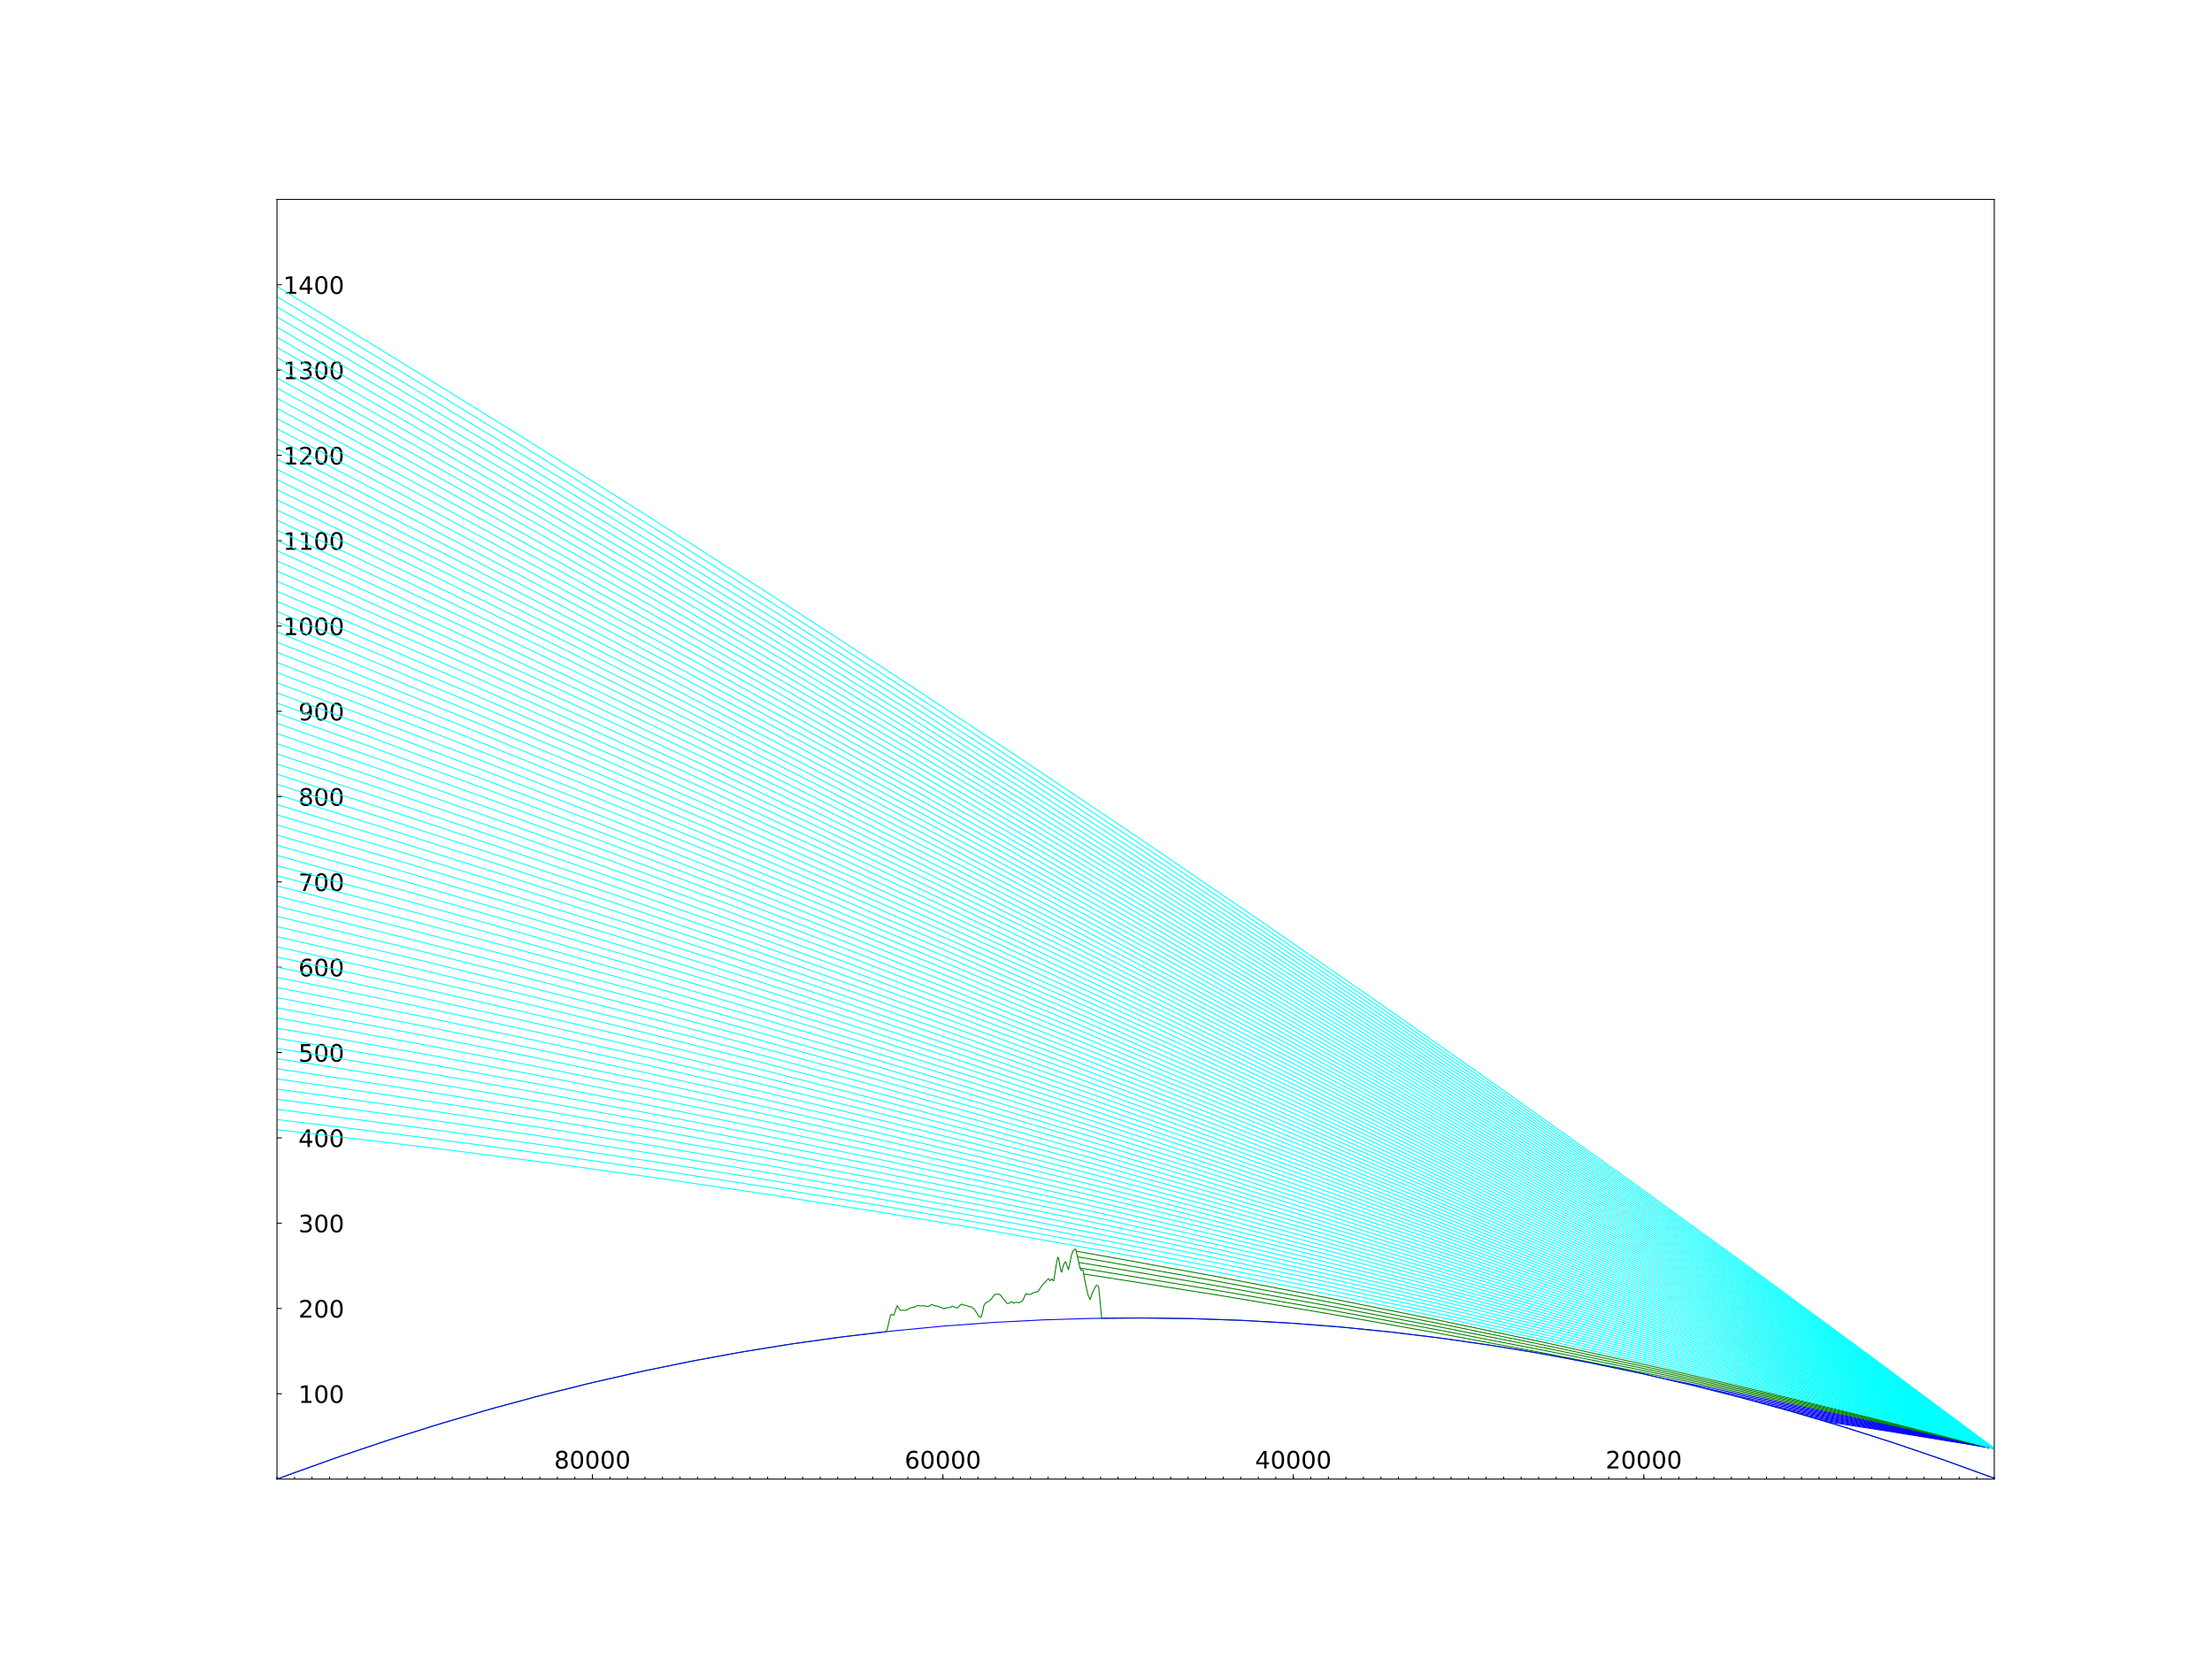 <?xml version="1.0" encoding="utf-8" standalone="no"?>
<!DOCTYPE svg PUBLIC "-//W3C//DTD SVG 1.1//EN"
  "http://www.w3.org/Graphics/SVG/1.1/DTD/svg11.dtd">
<!-- Created with matplotlib (http://matplotlib.org/) -->
<svg height="345pt" version="1.1" viewBox="0 0 460 345" width="460pt" xmlns="http://www.w3.org/2000/svg" xmlns:xlink="http://www.w3.org/1999/xlink">
 <defs>
  <style type="text/css">
*{stroke-linecap:butt;stroke-linejoin:round;}
  </style>
 </defs>
 <g id="figure_1">
  <g id="patch_1">
   <path d="M 0 345.6 
L 460.8 345.6 
L 460.8 0 
L 0 0 
z
" style="fill:#ffffff;"/>
  </g>
  <g id="axes_1">
   <g id="patch_2">
    <path d="M 57.6 307.584 
L 414.72 307.584 
L 414.72 41.472 
L 57.6 41.472 
z
" style="fill:#ffffff;"/>
   </g>
   <g id="matplotlib.axis_1">
    <g id="xtick_1">
     <g id="line2d_1">
      <defs>
       <path d="M 0 0 
L 0 -1 
" id="m1341185583" style="stroke:#000000;stroke-width:0.2;"/>
      </defs>
      <g>
       <use style="stroke:#000000;stroke-width:0.2;" x="123.194" xlink:href="#m1341185583" y="307.584"/>
      </g>
     </g>
     <g id="text_1">
      <!-- 80000 -->
      <defs>
       <path d="M 31.781 34.625 
Q 24.75 34.625 20.719 30.859 
Q 16.703 27.094 16.703 20.516 
Q 16.703 13.922 20.719 10.156 
Q 24.75 6.391 31.781 6.391 
Q 38.812 6.391 42.859 10.172 
Q 46.922 13.969 46.922 20.516 
Q 46.922 27.094 42.891 30.859 
Q 38.875 34.625 31.781 34.625 
z
M 21.922 38.812 
Q 15.578 40.375 12.031 44.719 
Q 8.5 49.078 8.5 55.328 
Q 8.5 64.062 14.719 69.141 
Q 20.953 74.219 31.781 74.219 
Q 42.672 74.219 48.875 69.141 
Q 55.078 64.062 55.078 55.328 
Q 55.078 49.078 51.531 44.719 
Q 48 40.375 41.703 38.812 
Q 48.828 37.156 52.797 32.312 
Q 56.781 27.484 56.781 20.516 
Q 56.781 9.906 50.312 4.234 
Q 43.844 -1.422 31.781 -1.422 
Q 19.734 -1.422 13.25 4.234 
Q 6.781 9.906 6.781 20.516 
Q 6.781 27.484 10.781 32.312 
Q 14.797 37.156 21.922 38.812 
z
M 18.312 54.391 
Q 18.312 48.734 21.844 45.562 
Q 25.391 42.391 31.781 42.391 
Q 38.141 42.391 41.719 45.562 
Q 45.312 48.734 45.312 54.391 
Q 45.312 60.062 41.719 63.234 
Q 38.141 66.406 31.781 66.406 
Q 25.391 66.406 21.844 63.234 
Q 18.312 60.062 18.312 54.391 
z
" id="DejaVuSans-38"/>
       <path d="M 31.781 66.406 
Q 24.172 66.406 20.328 58.906 
Q 16.5 51.422 16.5 36.375 
Q 16.5 21.391 20.328 13.891 
Q 24.172 6.391 31.781 6.391 
Q 39.453 6.391 43.281 13.891 
Q 47.125 21.391 47.125 36.375 
Q 47.125 51.422 43.281 58.906 
Q 39.453 66.406 31.781 66.406 
z
M 31.781 74.219 
Q 44.047 74.219 50.516 64.516 
Q 56.984 54.828 56.984 36.375 
Q 56.984 17.969 50.516 8.266 
Q 44.047 -1.422 31.781 -1.422 
Q 19.531 -1.422 13.062 8.266 
Q 6.594 17.969 6.594 36.375 
Q 6.594 54.828 13.062 64.516 
Q 19.531 74.219 31.781 74.219 
z
" id="DejaVuSans-30"/>
      </defs>
      <g transform="translate(115.241 305.383)scale(0.05 -0.05)">
       <use xlink:href="#DejaVuSans-38"/>
       <use x="63.623" xlink:href="#DejaVuSans-30"/>
       <use x="127.246" xlink:href="#DejaVuSans-30"/>
       <use x="190.869" xlink:href="#DejaVuSans-30"/>
       <use x="254.492" xlink:href="#DejaVuSans-30"/>
      </g>
     </g>
    </g>
    <g id="xtick_2">
     <g id="line2d_2">
      <g>
       <use style="stroke:#000000;stroke-width:0.2;" x="196.075" xlink:href="#m1341185583" y="307.584"/>
      </g>
     </g>
     <g id="text_2">
      <!-- 60000 -->
      <defs>
       <path d="M 33.016 40.375 
Q 26.375 40.375 22.484 35.828 
Q 18.609 31.297 18.609 23.391 
Q 18.609 15.531 22.484 10.953 
Q 26.375 6.391 33.016 6.391 
Q 39.656 6.391 43.531 10.953 
Q 47.406 15.531 47.406 23.391 
Q 47.406 31.297 43.531 35.828 
Q 39.656 40.375 33.016 40.375 
z
M 52.594 71.297 
L 52.594 62.312 
Q 48.875 64.062 45.094 64.984 
Q 41.312 65.922 37.594 65.922 
Q 27.828 65.922 22.672 59.328 
Q 17.531 52.734 16.797 39.406 
Q 19.672 43.656 24.016 45.922 
Q 28.375 48.188 33.594 48.188 
Q 44.578 48.188 50.953 41.516 
Q 57.328 34.859 57.328 23.391 
Q 57.328 12.156 50.688 5.359 
Q 44.047 -1.422 33.016 -1.422 
Q 20.359 -1.422 13.672 8.266 
Q 6.984 17.969 6.984 36.375 
Q 6.984 53.656 15.188 63.938 
Q 23.391 74.219 37.203 74.219 
Q 40.922 74.219 44.703 73.484 
Q 48.484 72.75 52.594 71.297 
z
" id="DejaVuSans-36"/>
      </defs>
      <g transform="translate(188.122 305.383)scale(0.05 -0.05)">
       <use xlink:href="#DejaVuSans-36"/>
       <use x="63.623" xlink:href="#DejaVuSans-30"/>
       <use x="127.246" xlink:href="#DejaVuSans-30"/>
       <use x="190.869" xlink:href="#DejaVuSans-30"/>
       <use x="254.492" xlink:href="#DejaVuSans-30"/>
      </g>
     </g>
    </g>
    <g id="xtick_3">
     <g id="line2d_3">
      <g>
       <use style="stroke:#000000;stroke-width:0.2;" x="268.957" xlink:href="#m1341185583" y="307.584"/>
      </g>
     </g>
     <g id="text_3">
      <!-- 40000 -->
      <defs>
       <path d="M 37.797 64.312 
L 12.891 25.391 
L 37.797 25.391 
z
M 35.203 72.906 
L 47.609 72.906 
L 47.609 25.391 
L 58.016 25.391 
L 58.016 17.188 
L 47.609 17.188 
L 47.609 0 
L 37.797 0 
L 37.797 17.188 
L 4.891 17.188 
L 4.891 26.703 
z
" id="DejaVuSans-34"/>
      </defs>
      <g transform="translate(261.004 305.383)scale(0.05 -0.05)">
       <use xlink:href="#DejaVuSans-34"/>
       <use x="63.623" xlink:href="#DejaVuSans-30"/>
       <use x="127.246" xlink:href="#DejaVuSans-30"/>
       <use x="190.869" xlink:href="#DejaVuSans-30"/>
       <use x="254.492" xlink:href="#DejaVuSans-30"/>
      </g>
     </g>
    </g>
    <g id="xtick_4">
     <g id="line2d_4">
      <g>
       <use style="stroke:#000000;stroke-width:0.2;" x="341.838" xlink:href="#m1341185583" y="307.584"/>
      </g>
     </g>
     <g id="text_4">
      <!-- 20000 -->
      <defs>
       <path d="M 19.188 8.297 
L 53.609 8.297 
L 53.609 0 
L 7.328 0 
L 7.328 8.297 
Q 12.938 14.109 22.625 23.891 
Q 32.328 33.688 34.812 36.531 
Q 39.547 41.844 41.422 45.531 
Q 43.312 49.219 43.312 52.781 
Q 43.312 58.594 39.234 62.25 
Q 35.156 65.922 28.609 65.922 
Q 23.969 65.922 18.812 64.312 
Q 13.672 62.703 7.812 59.422 
L 7.812 69.391 
Q 13.766 71.781 18.938 73 
Q 24.125 74.219 28.422 74.219 
Q 39.75 74.219 46.484 68.547 
Q 53.219 62.891 53.219 53.422 
Q 53.219 48.922 51.531 44.891 
Q 49.859 40.875 45.406 35.406 
Q 44.188 33.984 37.641 27.219 
Q 31.109 20.453 19.188 8.297 
z
" id="DejaVuSans-32"/>
      </defs>
      <g transform="translate(333.885 305.383)scale(0.05 -0.05)">
       <use xlink:href="#DejaVuSans-32"/>
       <use x="63.623" xlink:href="#DejaVuSans-30"/>
       <use x="127.246" xlink:href="#DejaVuSans-30"/>
       <use x="190.869" xlink:href="#DejaVuSans-30"/>
       <use x="254.492" xlink:href="#DejaVuSans-30"/>
      </g>
     </g>
    </g>
    <g id="xtick_5">
     <g id="line2d_5">
      <defs>
       <path d="M 0 0 
L 0 -0.5 
" id="m3f42cef6d9" style="stroke:#000000;stroke-width:0.2;"/>
      </defs>
      <g>
       <use style="stroke:#000000;stroke-width:0.2;" x="414.72" xlink:href="#m3f42cef6d9" y="307.584"/>
      </g>
     </g>
    </g>
    <g id="xtick_6">
     <g id="line2d_6">
      <g>
       <use style="stroke:#000000;stroke-width:0.2;" x="411.076" xlink:href="#m3f42cef6d9" y="307.584"/>
      </g>
     </g>
    </g>
    <g id="xtick_7">
     <g id="line2d_7">
      <g>
       <use style="stroke:#000000;stroke-width:0.2;" x="407.432" xlink:href="#m3f42cef6d9" y="307.584"/>
      </g>
     </g>
    </g>
    <g id="xtick_8">
     <g id="line2d_8">
      <g>
       <use style="stroke:#000000;stroke-width:0.2;" x="403.788" xlink:href="#m3f42cef6d9" y="307.584"/>
      </g>
     </g>
    </g>
    <g id="xtick_9">
     <g id="line2d_9">
      <g>
       <use style="stroke:#000000;stroke-width:0.2;" x="400.144" xlink:href="#m3f42cef6d9" y="307.584"/>
      </g>
     </g>
    </g>
    <g id="xtick_10">
     <g id="line2d_10">
      <g>
       <use style="stroke:#000000;stroke-width:0.2;" x="396.5" xlink:href="#m3f42cef6d9" y="307.584"/>
      </g>
     </g>
    </g>
    <g id="xtick_11">
     <g id="line2d_11">
      <g>
       <use style="stroke:#000000;stroke-width:0.2;" x="392.856" xlink:href="#m3f42cef6d9" y="307.584"/>
      </g>
     </g>
    </g>
    <g id="xtick_12">
     <g id="line2d_12">
      <g>
       <use style="stroke:#000000;stroke-width:0.2;" x="389.211" xlink:href="#m3f42cef6d9" y="307.584"/>
      </g>
     </g>
    </g>
    <g id="xtick_13">
     <g id="line2d_13">
      <g>
       <use style="stroke:#000000;stroke-width:0.2;" x="385.567" xlink:href="#m3f42cef6d9" y="307.584"/>
      </g>
     </g>
    </g>
    <g id="xtick_14">
     <g id="line2d_14">
      <g>
       <use style="stroke:#000000;stroke-width:0.2;" x="381.923" xlink:href="#m3f42cef6d9" y="307.584"/>
      </g>
     </g>
    </g>
    <g id="xtick_15">
     <g id="line2d_15">
      <g>
       <use style="stroke:#000000;stroke-width:0.2;" x="378.279" xlink:href="#m3f42cef6d9" y="307.584"/>
      </g>
     </g>
    </g>
    <g id="xtick_16">
     <g id="line2d_16">
      <g>
       <use style="stroke:#000000;stroke-width:0.2;" x="374.635" xlink:href="#m3f42cef6d9" y="307.584"/>
      </g>
     </g>
    </g>
    <g id="xtick_17">
     <g id="line2d_17">
      <g>
       <use style="stroke:#000000;stroke-width:0.2;" x="370.991" xlink:href="#m3f42cef6d9" y="307.584"/>
      </g>
     </g>
    </g>
    <g id="xtick_18">
     <g id="line2d_18">
      <g>
       <use style="stroke:#000000;stroke-width:0.2;" x="367.347" xlink:href="#m3f42cef6d9" y="307.584"/>
      </g>
     </g>
    </g>
    <g id="xtick_19">
     <g id="line2d_19">
      <g>
       <use style="stroke:#000000;stroke-width:0.2;" x="363.703" xlink:href="#m3f42cef6d9" y="307.584"/>
      </g>
     </g>
    </g>
    <g id="xtick_20">
     <g id="line2d_20">
      <g>
       <use style="stroke:#000000;stroke-width:0.2;" x="360.059" xlink:href="#m3f42cef6d9" y="307.584"/>
      </g>
     </g>
    </g>
    <g id="xtick_21">
     <g id="line2d_21">
      <g>
       <use style="stroke:#000000;stroke-width:0.2;" x="356.415" xlink:href="#m3f42cef6d9" y="307.584"/>
      </g>
     </g>
    </g>
    <g id="xtick_22">
     <g id="line2d_22">
      <g>
       <use style="stroke:#000000;stroke-width:0.2;" x="352.771" xlink:href="#m3f42cef6d9" y="307.584"/>
      </g>
     </g>
    </g>
    <g id="xtick_23">
     <g id="line2d_23">
      <g>
       <use style="stroke:#000000;stroke-width:0.2;" x="349.127" xlink:href="#m3f42cef6d9" y="307.584"/>
      </g>
     </g>
    </g>
    <g id="xtick_24">
     <g id="line2d_24">
      <g>
       <use style="stroke:#000000;stroke-width:0.2;" x="345.482" xlink:href="#m3f42cef6d9" y="307.584"/>
      </g>
     </g>
    </g>
    <g id="xtick_25">
     <g id="line2d_25">
      <g>
       <use style="stroke:#000000;stroke-width:0.2;" x="341.838" xlink:href="#m3f42cef6d9" y="307.584"/>
      </g>
     </g>
    </g>
    <g id="xtick_26">
     <g id="line2d_26">
      <g>
       <use style="stroke:#000000;stroke-width:0.2;" x="338.194" xlink:href="#m3f42cef6d9" y="307.584"/>
      </g>
     </g>
    </g>
    <g id="xtick_27">
     <g id="line2d_27">
      <g>
       <use style="stroke:#000000;stroke-width:0.2;" x="334.55" xlink:href="#m3f42cef6d9" y="307.584"/>
      </g>
     </g>
    </g>
    <g id="xtick_28">
     <g id="line2d_28">
      <g>
       <use style="stroke:#000000;stroke-width:0.2;" x="330.906" xlink:href="#m3f42cef6d9" y="307.584"/>
      </g>
     </g>
    </g>
    <g id="xtick_29">
     <g id="line2d_29">
      <g>
       <use style="stroke:#000000;stroke-width:0.2;" x="327.262" xlink:href="#m3f42cef6d9" y="307.584"/>
      </g>
     </g>
    </g>
    <g id="xtick_30">
     <g id="line2d_30">
      <g>
       <use style="stroke:#000000;stroke-width:0.2;" x="323.618" xlink:href="#m3f42cef6d9" y="307.584"/>
      </g>
     </g>
    </g>
    <g id="xtick_31">
     <g id="line2d_31">
      <g>
       <use style="stroke:#000000;stroke-width:0.2;" x="319.974" xlink:href="#m3f42cef6d9" y="307.584"/>
      </g>
     </g>
    </g>
    <g id="xtick_32">
     <g id="line2d_32">
      <g>
       <use style="stroke:#000000;stroke-width:0.2;" x="316.33" xlink:href="#m3f42cef6d9" y="307.584"/>
      </g>
     </g>
    </g>
    <g id="xtick_33">
     <g id="line2d_33">
      <g>
       <use style="stroke:#000000;stroke-width:0.2;" x="312.686" xlink:href="#m3f42cef6d9" y="307.584"/>
      </g>
     </g>
    </g>
    <g id="xtick_34">
     <g id="line2d_34">
      <g>
       <use style="stroke:#000000;stroke-width:0.2;" x="309.042" xlink:href="#m3f42cef6d9" y="307.584"/>
      </g>
     </g>
    </g>
    <g id="xtick_35">
     <g id="line2d_35">
      <g>
       <use style="stroke:#000000;stroke-width:0.2;" x="305.398" xlink:href="#m3f42cef6d9" y="307.584"/>
      </g>
     </g>
    </g>
    <g id="xtick_36">
     <g id="line2d_36">
      <g>
       <use style="stroke:#000000;stroke-width:0.2;" x="301.754" xlink:href="#m3f42cef6d9" y="307.584"/>
      </g>
     </g>
    </g>
    <g id="xtick_37">
     <g id="line2d_37">
      <g>
       <use style="stroke:#000000;stroke-width:0.2;" x="298.109" xlink:href="#m3f42cef6d9" y="307.584"/>
      </g>
     </g>
    </g>
    <g id="xtick_38">
     <g id="line2d_38">
      <g>
       <use style="stroke:#000000;stroke-width:0.2;" x="294.465" xlink:href="#m3f42cef6d9" y="307.584"/>
      </g>
     </g>
    </g>
    <g id="xtick_39">
     <g id="line2d_39">
      <g>
       <use style="stroke:#000000;stroke-width:0.2;" x="290.821" xlink:href="#m3f42cef6d9" y="307.584"/>
      </g>
     </g>
    </g>
    <g id="xtick_40">
     <g id="line2d_40">
      <g>
       <use style="stroke:#000000;stroke-width:0.2;" x="287.177" xlink:href="#m3f42cef6d9" y="307.584"/>
      </g>
     </g>
    </g>
    <g id="xtick_41">
     <g id="line2d_41">
      <g>
       <use style="stroke:#000000;stroke-width:0.2;" x="283.533" xlink:href="#m3f42cef6d9" y="307.584"/>
      </g>
     </g>
    </g>
    <g id="xtick_42">
     <g id="line2d_42">
      <g>
       <use style="stroke:#000000;stroke-width:0.2;" x="279.889" xlink:href="#m3f42cef6d9" y="307.584"/>
      </g>
     </g>
    </g>
    <g id="xtick_43">
     <g id="line2d_43">
      <g>
       <use style="stroke:#000000;stroke-width:0.2;" x="276.245" xlink:href="#m3f42cef6d9" y="307.584"/>
      </g>
     </g>
    </g>
    <g id="xtick_44">
     <g id="line2d_44">
      <g>
       <use style="stroke:#000000;stroke-width:0.2;" x="272.601" xlink:href="#m3f42cef6d9" y="307.584"/>
      </g>
     </g>
    </g>
    <g id="xtick_45">
     <g id="line2d_45">
      <g>
       <use style="stroke:#000000;stroke-width:0.2;" x="268.957" xlink:href="#m3f42cef6d9" y="307.584"/>
      </g>
     </g>
    </g>
    <g id="xtick_46">
     <g id="line2d_46">
      <g>
       <use style="stroke:#000000;stroke-width:0.2;" x="265.313" xlink:href="#m3f42cef6d9" y="307.584"/>
      </g>
     </g>
    </g>
    <g id="xtick_47">
     <g id="line2d_47">
      <g>
       <use style="stroke:#000000;stroke-width:0.2;" x="261.669" xlink:href="#m3f42cef6d9" y="307.584"/>
      </g>
     </g>
    </g>
    <g id="xtick_48">
     <g id="line2d_48">
      <g>
       <use style="stroke:#000000;stroke-width:0.2;" x="258.025" xlink:href="#m3f42cef6d9" y="307.584"/>
      </g>
     </g>
    </g>
    <g id="xtick_49">
     <g id="line2d_49">
      <g>
       <use style="stroke:#000000;stroke-width:0.2;" x="254.381" xlink:href="#m3f42cef6d9" y="307.584"/>
      </g>
     </g>
    </g>
    <g id="xtick_50">
     <g id="line2d_50">
      <g>
       <use style="stroke:#000000;stroke-width:0.2;" x="250.736" xlink:href="#m3f42cef6d9" y="307.584"/>
      </g>
     </g>
    </g>
    <g id="xtick_51">
     <g id="line2d_51">
      <g>
       <use style="stroke:#000000;stroke-width:0.2;" x="247.092" xlink:href="#m3f42cef6d9" y="307.584"/>
      </g>
     </g>
    </g>
    <g id="xtick_52">
     <g id="line2d_52">
      <g>
       <use style="stroke:#000000;stroke-width:0.2;" x="243.448" xlink:href="#m3f42cef6d9" y="307.584"/>
      </g>
     </g>
    </g>
    <g id="xtick_53">
     <g id="line2d_53">
      <g>
       <use style="stroke:#000000;stroke-width:0.2;" x="239.804" xlink:href="#m3f42cef6d9" y="307.584"/>
      </g>
     </g>
    </g>
    <g id="xtick_54">
     <g id="line2d_54">
      <g>
       <use style="stroke:#000000;stroke-width:0.2;" x="236.16" xlink:href="#m3f42cef6d9" y="307.584"/>
      </g>
     </g>
    </g>
    <g id="xtick_55">
     <g id="line2d_55">
      <g>
       <use style="stroke:#000000;stroke-width:0.2;" x="232.516" xlink:href="#m3f42cef6d9" y="307.584"/>
      </g>
     </g>
    </g>
    <g id="xtick_56">
     <g id="line2d_56">
      <g>
       <use style="stroke:#000000;stroke-width:0.2;" x="228.872" xlink:href="#m3f42cef6d9" y="307.584"/>
      </g>
     </g>
    </g>
    <g id="xtick_57">
     <g id="line2d_57">
      <g>
       <use style="stroke:#000000;stroke-width:0.2;" x="225.228" xlink:href="#m3f42cef6d9" y="307.584"/>
      </g>
     </g>
    </g>
    <g id="xtick_58">
     <g id="line2d_58">
      <g>
       <use style="stroke:#000000;stroke-width:0.2;" x="221.584" xlink:href="#m3f42cef6d9" y="307.584"/>
      </g>
     </g>
    </g>
    <g id="xtick_59">
     <g id="line2d_59">
      <g>
       <use style="stroke:#000000;stroke-width:0.2;" x="217.94" xlink:href="#m3f42cef6d9" y="307.584"/>
      </g>
     </g>
    </g>
    <g id="xtick_60">
     <g id="line2d_60">
      <g>
       <use style="stroke:#000000;stroke-width:0.2;" x="214.296" xlink:href="#m3f42cef6d9" y="307.584"/>
      </g>
     </g>
    </g>
    <g id="xtick_61">
     <g id="line2d_61">
      <g>
       <use style="stroke:#000000;stroke-width:0.2;" x="210.652" xlink:href="#m3f42cef6d9" y="307.584"/>
      </g>
     </g>
    </g>
    <g id="xtick_62">
     <g id="line2d_62">
      <g>
       <use style="stroke:#000000;stroke-width:0.2;" x="207.007" xlink:href="#m3f42cef6d9" y="307.584"/>
      </g>
     </g>
    </g>
    <g id="xtick_63">
     <g id="line2d_63">
      <g>
       <use style="stroke:#000000;stroke-width:0.2;" x="203.363" xlink:href="#m3f42cef6d9" y="307.584"/>
      </g>
     </g>
    </g>
    <g id="xtick_64">
     <g id="line2d_64">
      <g>
       <use style="stroke:#000000;stroke-width:0.2;" x="199.719" xlink:href="#m3f42cef6d9" y="307.584"/>
      </g>
     </g>
    </g>
    <g id="xtick_65">
     <g id="line2d_65">
      <g>
       <use style="stroke:#000000;stroke-width:0.2;" x="196.075" xlink:href="#m3f42cef6d9" y="307.584"/>
      </g>
     </g>
    </g>
    <g id="xtick_66">
     <g id="line2d_66">
      <g>
       <use style="stroke:#000000;stroke-width:0.2;" x="192.431" xlink:href="#m3f42cef6d9" y="307.584"/>
      </g>
     </g>
    </g>
    <g id="xtick_67">
     <g id="line2d_67">
      <g>
       <use style="stroke:#000000;stroke-width:0.2;" x="188.787" xlink:href="#m3f42cef6d9" y="307.584"/>
      </g>
     </g>
    </g>
    <g id="xtick_68">
     <g id="line2d_68">
      <g>
       <use style="stroke:#000000;stroke-width:0.2;" x="185.143" xlink:href="#m3f42cef6d9" y="307.584"/>
      </g>
     </g>
    </g>
    <g id="xtick_69">
     <g id="line2d_69">
      <g>
       <use style="stroke:#000000;stroke-width:0.2;" x="181.499" xlink:href="#m3f42cef6d9" y="307.584"/>
      </g>
     </g>
    </g>
    <g id="xtick_70">
     <g id="line2d_70">
      <g>
       <use style="stroke:#000000;stroke-width:0.2;" x="177.855" xlink:href="#m3f42cef6d9" y="307.584"/>
      </g>
     </g>
    </g>
    <g id="xtick_71">
     <g id="line2d_71">
      <g>
       <use style="stroke:#000000;stroke-width:0.2;" x="174.211" xlink:href="#m3f42cef6d9" y="307.584"/>
      </g>
     </g>
    </g>
    <g id="xtick_72">
     <g id="line2d_72">
      <g>
       <use style="stroke:#000000;stroke-width:0.2;" x="170.567" xlink:href="#m3f42cef6d9" y="307.584"/>
      </g>
     </g>
    </g>
    <g id="xtick_73">
     <g id="line2d_73">
      <g>
       <use style="stroke:#000000;stroke-width:0.2;" x="166.923" xlink:href="#m3f42cef6d9" y="307.584"/>
      </g>
     </g>
    </g>
    <g id="xtick_74">
     <g id="line2d_74">
      <g>
       <use style="stroke:#000000;stroke-width:0.2;" x="163.279" xlink:href="#m3f42cef6d9" y="307.584"/>
      </g>
     </g>
    </g>
    <g id="xtick_75">
     <g id="line2d_75">
      <g>
       <use style="stroke:#000000;stroke-width:0.2;" x="159.634" xlink:href="#m3f42cef6d9" y="307.584"/>
      </g>
     </g>
    </g>
    <g id="xtick_76">
     <g id="line2d_76">
      <g>
       <use style="stroke:#000000;stroke-width:0.2;" x="155.99" xlink:href="#m3f42cef6d9" y="307.584"/>
      </g>
     </g>
    </g>
    <g id="xtick_77">
     <g id="line2d_77">
      <g>
       <use style="stroke:#000000;stroke-width:0.2;" x="152.346" xlink:href="#m3f42cef6d9" y="307.584"/>
      </g>
     </g>
    </g>
    <g id="xtick_78">
     <g id="line2d_78">
      <g>
       <use style="stroke:#000000;stroke-width:0.2;" x="148.702" xlink:href="#m3f42cef6d9" y="307.584"/>
      </g>
     </g>
    </g>
    <g id="xtick_79">
     <g id="line2d_79">
      <g>
       <use style="stroke:#000000;stroke-width:0.2;" x="145.058" xlink:href="#m3f42cef6d9" y="307.584"/>
      </g>
     </g>
    </g>
    <g id="xtick_80">
     <g id="line2d_80">
      <g>
       <use style="stroke:#000000;stroke-width:0.2;" x="141.414" xlink:href="#m3f42cef6d9" y="307.584"/>
      </g>
     </g>
    </g>
    <g id="xtick_81">
     <g id="line2d_81">
      <g>
       <use style="stroke:#000000;stroke-width:0.2;" x="137.77" xlink:href="#m3f42cef6d9" y="307.584"/>
      </g>
     </g>
    </g>
    <g id="xtick_82">
     <g id="line2d_82">
      <g>
       <use style="stroke:#000000;stroke-width:0.2;" x="134.126" xlink:href="#m3f42cef6d9" y="307.584"/>
      </g>
     </g>
    </g>
    <g id="xtick_83">
     <g id="line2d_83">
      <g>
       <use style="stroke:#000000;stroke-width:0.2;" x="130.482" xlink:href="#m3f42cef6d9" y="307.584"/>
      </g>
     </g>
    </g>
    <g id="xtick_84">
     <g id="line2d_84">
      <g>
       <use style="stroke:#000000;stroke-width:0.2;" x="126.838" xlink:href="#m3f42cef6d9" y="307.584"/>
      </g>
     </g>
    </g>
    <g id="xtick_85">
     <g id="line2d_85">
      <g>
       <use style="stroke:#000000;stroke-width:0.2;" x="123.194" xlink:href="#m3f42cef6d9" y="307.584"/>
      </g>
     </g>
    </g>
    <g id="xtick_86">
     <g id="line2d_86">
      <g>
       <use style="stroke:#000000;stroke-width:0.2;" x="119.55" xlink:href="#m3f42cef6d9" y="307.584"/>
      </g>
     </g>
    </g>
    <g id="xtick_87">
     <g id="line2d_87">
      <g>
       <use style="stroke:#000000;stroke-width:0.2;" x="115.906" xlink:href="#m3f42cef6d9" y="307.584"/>
      </g>
     </g>
    </g>
    <g id="xtick_88">
     <g id="line2d_88">
      <g>
       <use style="stroke:#000000;stroke-width:0.2;" x="112.261" xlink:href="#m3f42cef6d9" y="307.584"/>
      </g>
     </g>
    </g>
    <g id="xtick_89">
     <g id="line2d_89">
      <g>
       <use style="stroke:#000000;stroke-width:0.2;" x="108.617" xlink:href="#m3f42cef6d9" y="307.584"/>
      </g>
     </g>
    </g>
    <g id="xtick_90">
     <g id="line2d_90">
      <g>
       <use style="stroke:#000000;stroke-width:0.2;" x="104.973" xlink:href="#m3f42cef6d9" y="307.584"/>
      </g>
     </g>
    </g>
    <g id="xtick_91">
     <g id="line2d_91">
      <g>
       <use style="stroke:#000000;stroke-width:0.2;" x="101.329" xlink:href="#m3f42cef6d9" y="307.584"/>
      </g>
     </g>
    </g>
    <g id="xtick_92">
     <g id="line2d_92">
      <g>
       <use style="stroke:#000000;stroke-width:0.2;" x="97.685" xlink:href="#m3f42cef6d9" y="307.584"/>
      </g>
     </g>
    </g>
    <g id="xtick_93">
     <g id="line2d_93">
      <g>
       <use style="stroke:#000000;stroke-width:0.2;" x="94.041" xlink:href="#m3f42cef6d9" y="307.584"/>
      </g>
     </g>
    </g>
    <g id="xtick_94">
     <g id="line2d_94">
      <g>
       <use style="stroke:#000000;stroke-width:0.2;" x="90.397" xlink:href="#m3f42cef6d9" y="307.584"/>
      </g>
     </g>
    </g>
    <g id="xtick_95">
     <g id="line2d_95">
      <g>
       <use style="stroke:#000000;stroke-width:0.2;" x="86.753" xlink:href="#m3f42cef6d9" y="307.584"/>
      </g>
     </g>
    </g>
    <g id="xtick_96">
     <g id="line2d_96">
      <g>
       <use style="stroke:#000000;stroke-width:0.2;" x="83.109" xlink:href="#m3f42cef6d9" y="307.584"/>
      </g>
     </g>
    </g>
    <g id="xtick_97">
     <g id="line2d_97">
      <g>
       <use style="stroke:#000000;stroke-width:0.2;" x="79.465" xlink:href="#m3f42cef6d9" y="307.584"/>
      </g>
     </g>
    </g>
    <g id="xtick_98">
     <g id="line2d_98">
      <g>
       <use style="stroke:#000000;stroke-width:0.2;" x="75.821" xlink:href="#m3f42cef6d9" y="307.584"/>
      </g>
     </g>
    </g>
    <g id="xtick_99">
     <g id="line2d_99">
      <g>
       <use style="stroke:#000000;stroke-width:0.2;" x="72.177" xlink:href="#m3f42cef6d9" y="307.584"/>
      </g>
     </g>
    </g>
    <g id="xtick_100">
     <g id="line2d_100">
      <g>
       <use style="stroke:#000000;stroke-width:0.2;" x="68.532" xlink:href="#m3f42cef6d9" y="307.584"/>
      </g>
     </g>
    </g>
    <g id="xtick_101">
     <g id="line2d_101">
      <g>
       <use style="stroke:#000000;stroke-width:0.2;" x="64.888" xlink:href="#m3f42cef6d9" y="307.584"/>
      </g>
     </g>
    </g>
    <g id="xtick_102">
     <g id="line2d_102">
      <g>
       <use style="stroke:#000000;stroke-width:0.2;" x="61.244" xlink:href="#m3f42cef6d9" y="307.584"/>
      </g>
     </g>
    </g>
    <g id="xtick_103">
     <g id="line2d_103">
      <g>
       <use style="stroke:#000000;stroke-width:0.2;" x="57.6" xlink:href="#m3f42cef6d9" y="307.584"/>
      </g>
     </g>
    </g>
   </g>
   <g id="matplotlib.axis_2">
    <g id="ytick_1">
     <g id="line2d_104">
      <defs>
       <path d="M 0 0 
L 1 0 
" id="mbb1fdbbd8e" style="stroke:#000000;stroke-width:0.2;"/>
      </defs>
      <g>
       <use style="stroke:#000000;stroke-width:0.2;" x="57.6" xlink:href="#mbb1fdbbd8e" y="289.843"/>
      </g>
     </g>
     <g id="text_5">
      <!-- 100 -->
      <defs>
       <path d="M 12.406 8.297 
L 28.516 8.297 
L 28.516 63.922 
L 10.984 60.406 
L 10.984 69.391 
L 28.422 72.906 
L 38.281 72.906 
L 38.281 8.297 
L 54.391 8.297 
L 54.391 0 
L 12.406 0 
z
" id="DejaVuSans-31"/>
      </defs>
      <g transform="translate(62.056 291.743)scale(0.05 -0.05)">
       <use xlink:href="#DejaVuSans-31"/>
       <use x="63.623" xlink:href="#DejaVuSans-30"/>
       <use x="127.246" xlink:href="#DejaVuSans-30"/>
      </g>
     </g>
    </g>
    <g id="ytick_2">
     <g id="line2d_105">
      <g>
       <use style="stroke:#000000;stroke-width:0.2;" x="57.6" xlink:href="#mbb1fdbbd8e" y="272.102"/>
      </g>
     </g>
     <g id="text_6">
      <!-- 200 -->
      <g transform="translate(62.056 274.002)scale(0.05 -0.05)">
       <use xlink:href="#DejaVuSans-32"/>
       <use x="63.623" xlink:href="#DejaVuSans-30"/>
       <use x="127.246" xlink:href="#DejaVuSans-30"/>
      </g>
     </g>
    </g>
    <g id="ytick_3">
     <g id="line2d_106">
      <g>
       <use style="stroke:#000000;stroke-width:0.2;" x="57.6" xlink:href="#mbb1fdbbd8e" y="254.362"/>
      </g>
     </g>
     <g id="text_7">
      <!-- 300 -->
      <defs>
       <path d="M 40.578 39.312 
Q 47.656 37.797 51.625 33 
Q 55.609 28.219 55.609 21.188 
Q 55.609 10.406 48.188 4.484 
Q 40.766 -1.422 27.094 -1.422 
Q 22.516 -1.422 17.656 -0.516 
Q 12.797 0.391 7.625 2.203 
L 7.625 11.719 
Q 11.719 9.328 16.594 8.109 
Q 21.484 6.891 26.812 6.891 
Q 36.078 6.891 40.938 10.547 
Q 45.797 14.203 45.797 21.188 
Q 45.797 27.641 41.281 31.266 
Q 36.766 34.906 28.719 34.906 
L 20.219 34.906 
L 20.219 43.016 
L 29.109 43.016 
Q 36.375 43.016 40.234 45.922 
Q 44.094 48.828 44.094 54.297 
Q 44.094 59.906 40.109 62.906 
Q 36.141 65.922 28.719 65.922 
Q 24.656 65.922 20.016 65.031 
Q 15.375 64.156 9.812 62.312 
L 9.812 71.094 
Q 15.438 72.656 20.344 73.438 
Q 25.25 74.219 29.594 74.219 
Q 40.828 74.219 47.359 69.109 
Q 53.906 64.016 53.906 55.328 
Q 53.906 49.266 50.438 45.094 
Q 46.969 40.922 40.578 39.312 
z
" id="DejaVuSans-33"/>
      </defs>
      <g transform="translate(62.056 256.261)scale(0.05 -0.05)">
       <use xlink:href="#DejaVuSans-33"/>
       <use x="63.623" xlink:href="#DejaVuSans-30"/>
       <use x="127.246" xlink:href="#DejaVuSans-30"/>
      </g>
     </g>
    </g>
    <g id="ytick_4">
     <g id="line2d_107">
      <g>
       <use style="stroke:#000000;stroke-width:0.2;" x="57.6" xlink:href="#mbb1fdbbd8e" y="236.621"/>
      </g>
     </g>
     <g id="text_8">
      <!-- 400 -->
      <g transform="translate(62.056 238.52)scale(0.05 -0.05)">
       <use xlink:href="#DejaVuSans-34"/>
       <use x="63.623" xlink:href="#DejaVuSans-30"/>
       <use x="127.246" xlink:href="#DejaVuSans-30"/>
      </g>
     </g>
    </g>
    <g id="ytick_5">
     <g id="line2d_108">
      <g>
       <use style="stroke:#000000;stroke-width:0.2;" x="57.6" xlink:href="#mbb1fdbbd8e" y="218.88"/>
      </g>
     </g>
     <g id="text_9">
      <!-- 500 -->
      <defs>
       <path d="M 10.797 72.906 
L 49.516 72.906 
L 49.516 64.594 
L 19.828 64.594 
L 19.828 46.734 
Q 21.969 47.469 24.109 47.828 
Q 26.266 48.188 28.422 48.188 
Q 40.625 48.188 47.75 41.5 
Q 54.891 34.812 54.891 23.391 
Q 54.891 11.625 47.562 5.094 
Q 40.234 -1.422 26.906 -1.422 
Q 22.312 -1.422 17.547 -0.641 
Q 12.797 0.141 7.719 1.703 
L 7.719 11.625 
Q 12.109 9.234 16.797 8.062 
Q 21.484 6.891 26.703 6.891 
Q 35.156 6.891 40.078 11.328 
Q 45.016 15.766 45.016 23.391 
Q 45.016 31 40.078 35.438 
Q 35.156 39.891 26.703 39.891 
Q 22.75 39.891 18.812 39.016 
Q 14.891 38.141 10.797 36.281 
z
" id="DejaVuSans-35"/>
      </defs>
      <g transform="translate(62.056 220.78)scale(0.05 -0.05)">
       <use xlink:href="#DejaVuSans-35"/>
       <use x="63.623" xlink:href="#DejaVuSans-30"/>
       <use x="127.246" xlink:href="#DejaVuSans-30"/>
      </g>
     </g>
    </g>
    <g id="ytick_6">
     <g id="line2d_109">
      <g>
       <use style="stroke:#000000;stroke-width:0.2;" x="57.6" xlink:href="#mbb1fdbbd8e" y="201.139"/>
      </g>
     </g>
     <g id="text_10">
      <!-- 600 -->
      <g transform="translate(62.056 203.039)scale(0.05 -0.05)">
       <use xlink:href="#DejaVuSans-36"/>
       <use x="63.623" xlink:href="#DejaVuSans-30"/>
       <use x="127.246" xlink:href="#DejaVuSans-30"/>
      </g>
     </g>
    </g>
    <g id="ytick_7">
     <g id="line2d_110">
      <g>
       <use style="stroke:#000000;stroke-width:0.2;" x="57.6" xlink:href="#mbb1fdbbd8e" y="183.398"/>
      </g>
     </g>
     <g id="text_11">
      <!-- 700 -->
      <defs>
       <path d="M 8.203 72.906 
L 55.078 72.906 
L 55.078 68.703 
L 28.609 0 
L 18.312 0 
L 43.219 64.594 
L 8.203 64.594 
z
" id="DejaVuSans-37"/>
      </defs>
      <g transform="translate(62.056 185.298)scale(0.05 -0.05)">
       <use xlink:href="#DejaVuSans-37"/>
       <use x="63.623" xlink:href="#DejaVuSans-30"/>
       <use x="127.246" xlink:href="#DejaVuSans-30"/>
      </g>
     </g>
    </g>
    <g id="ytick_8">
     <g id="line2d_111">
      <g>
       <use style="stroke:#000000;stroke-width:0.2;" x="57.6" xlink:href="#mbb1fdbbd8e" y="165.658"/>
      </g>
     </g>
     <g id="text_12">
      <!-- 800 -->
      <g transform="translate(62.056 167.557)scale(0.05 -0.05)">
       <use xlink:href="#DejaVuSans-38"/>
       <use x="63.623" xlink:href="#DejaVuSans-30"/>
       <use x="127.246" xlink:href="#DejaVuSans-30"/>
      </g>
     </g>
    </g>
    <g id="ytick_9">
     <g id="line2d_112">
      <g>
       <use style="stroke:#000000;stroke-width:0.2;" x="57.6" xlink:href="#mbb1fdbbd8e" y="147.917"/>
      </g>
     </g>
     <g id="text_13">
      <!-- 900 -->
      <defs>
       <path d="M 10.984 1.516 
L 10.984 10.5 
Q 14.703 8.734 18.5 7.812 
Q 22.312 6.891 25.984 6.891 
Q 35.75 6.891 40.891 13.453 
Q 46.047 20.016 46.781 33.406 
Q 43.953 29.203 39.594 26.953 
Q 35.25 24.703 29.984 24.703 
Q 19.047 24.703 12.672 31.312 
Q 6.297 37.938 6.297 49.422 
Q 6.297 60.641 12.938 67.422 
Q 19.578 74.219 30.609 74.219 
Q 43.266 74.219 49.922 64.516 
Q 56.594 54.828 56.594 36.375 
Q 56.594 19.141 48.406 8.859 
Q 40.234 -1.422 26.422 -1.422 
Q 22.703 -1.422 18.891 -0.688 
Q 15.094 0.047 10.984 1.516 
z
M 30.609 32.422 
Q 37.25 32.422 41.125 36.953 
Q 45.016 41.5 45.016 49.422 
Q 45.016 57.281 41.125 61.844 
Q 37.25 66.406 30.609 66.406 
Q 23.969 66.406 20.094 61.844 
Q 16.219 57.281 16.219 49.422 
Q 16.219 41.5 20.094 36.953 
Q 23.969 32.422 30.609 32.422 
z
" id="DejaVuSans-39"/>
      </defs>
      <g transform="translate(62.056 149.816)scale(0.05 -0.05)">
       <use xlink:href="#DejaVuSans-39"/>
       <use x="63.623" xlink:href="#DejaVuSans-30"/>
       <use x="127.246" xlink:href="#DejaVuSans-30"/>
      </g>
     </g>
    </g>
    <g id="ytick_10">
     <g id="line2d_113">
      <g>
       <use style="stroke:#000000;stroke-width:0.2;" x="57.6" xlink:href="#mbb1fdbbd8e" y="130.176"/>
      </g>
     </g>
     <g id="text_14">
      <!-- 1000 -->
      <g transform="translate(58.875 132.076)scale(0.05 -0.05)">
       <use xlink:href="#DejaVuSans-31"/>
       <use x="63.623" xlink:href="#DejaVuSans-30"/>
       <use x="127.246" xlink:href="#DejaVuSans-30"/>
       <use x="190.869" xlink:href="#DejaVuSans-30"/>
      </g>
     </g>
    </g>
    <g id="ytick_11">
     <g id="line2d_114">
      <g>
       <use style="stroke:#000000;stroke-width:0.2;" x="57.6" xlink:href="#mbb1fdbbd8e" y="112.435"/>
      </g>
     </g>
     <g id="text_15">
      <!-- 1100 -->
      <g transform="translate(58.875 114.335)scale(0.05 -0.05)">
       <use xlink:href="#DejaVuSans-31"/>
       <use x="63.623" xlink:href="#DejaVuSans-31"/>
       <use x="127.246" xlink:href="#DejaVuSans-30"/>
       <use x="190.869" xlink:href="#DejaVuSans-30"/>
      </g>
     </g>
    </g>
    <g id="ytick_12">
     <g id="line2d_115">
      <g>
       <use style="stroke:#000000;stroke-width:0.2;" x="57.6" xlink:href="#mbb1fdbbd8e" y="94.694"/>
      </g>
     </g>
     <g id="text_16">
      <!-- 1200 -->
      <g transform="translate(58.875 96.594)scale(0.05 -0.05)">
       <use xlink:href="#DejaVuSans-31"/>
       <use x="63.623" xlink:href="#DejaVuSans-32"/>
       <use x="127.246" xlink:href="#DejaVuSans-30"/>
       <use x="190.869" xlink:href="#DejaVuSans-30"/>
      </g>
     </g>
    </g>
    <g id="ytick_13">
     <g id="line2d_116">
      <g>
       <use style="stroke:#000000;stroke-width:0.2;" x="57.6" xlink:href="#mbb1fdbbd8e" y="76.954"/>
      </g>
     </g>
     <g id="text_17">
      <!-- 1300 -->
      <g transform="translate(58.875 78.853)scale(0.05 -0.05)">
       <use xlink:href="#DejaVuSans-31"/>
       <use x="63.623" xlink:href="#DejaVuSans-33"/>
       <use x="127.246" xlink:href="#DejaVuSans-30"/>
       <use x="190.869" xlink:href="#DejaVuSans-30"/>
      </g>
     </g>
    </g>
    <g id="ytick_14">
     <g id="line2d_117">
      <g>
       <use style="stroke:#000000;stroke-width:0.2;" x="57.6" xlink:href="#mbb1fdbbd8e" y="59.213"/>
      </g>
     </g>
     <g id="text_18">
      <!-- 1400 -->
      <g transform="translate(58.875 61.112)scale(0.05 -0.05)">
       <use xlink:href="#DejaVuSans-31"/>
       <use x="63.623" xlink:href="#DejaVuSans-34"/>
       <use x="127.246" xlink:href="#DejaVuSans-30"/>
       <use x="190.869" xlink:href="#DejaVuSans-30"/>
      </g>
     </g>
    </g>
   </g>
   <g id="line2d_118">
    <path clip-path="url(#p6e39280ab3)" d="M 414.72 301.208 
L 392.054 297.536 
L 379.846 295.649 
L 379.846 295.649 
" style="fill:none;stroke:#0000ff;stroke-linecap:square;stroke-width:0.2;"/>
   </g>
   <g id="line2d_119">
    <path clip-path="url(#p6e39280ab3)" d="M 414.72 301.208 
L 392.054 297.402 
L 378.388 295.213 
L 378.388 295.213 
" style="fill:none;stroke:#0000ff;stroke-linecap:square;stroke-width:0.2;"/>
   </g>
   <g id="line2d_120">
    <path clip-path="url(#p6e39280ab3)" d="M 414.72 301.208 
L 392.054 297.269 
L 376.785 294.738 
L 376.785 294.738 
" style="fill:none;stroke:#0000ff;stroke-linecap:square;stroke-width:0.2;"/>
   </g>
   <g id="line2d_121">
    <path clip-path="url(#p6e39280ab3)" d="M 414.72 301.208 
L 392.054 297.135 
L 374.963 294.208 
L 374.963 294.208 
" style="fill:none;stroke:#0000ff;stroke-linecap:square;stroke-width:0.2;"/>
   </g>
   <g id="line2d_122">
    <path clip-path="url(#p6e39280ab3)" d="M 414.72 301.208 
L 392.017 296.994 
L 372.959 293.626 
L 372.959 293.626 
" style="fill:none;stroke:#0000ff;stroke-linecap:square;stroke-width:0.2;"/>
   </g>
   <g id="line2d_123">
    <path clip-path="url(#p6e39280ab3)" d="M 414.72 301.208 
L 392.017 296.861 
L 370.627 292.965 
L 370.627 292.965 
" style="fill:none;stroke:#0000ff;stroke-linecap:square;stroke-width:0.2;"/>
   </g>
   <g id="line2d_124">
    <path clip-path="url(#p6e39280ab3)" d="M 414.72 301.208 
L 391.981 296.72 
L 368.878 292.384 
L 367.894 292.205 
L 367.894 292.205 
" style="fill:none;stroke:#0000ff;stroke-linecap:square;stroke-width:0.2;"/>
   </g>
   <g id="line2d_125">
    <path clip-path="url(#p6e39280ab3)" d="M 414.72 301.208 
L 391.981 296.585 
L 368.878 292.114 
L 364.614 291.313 
L 364.614 291.313 
" style="fill:none;stroke:#0000ff;stroke-linecap:square;stroke-width:0.2;"/>
   </g>
   <g id="line2d_126">
    <path clip-path="url(#p6e39280ab3)" d="M 414.72 301.208 
L 391.981 296.451 
L 368.878 291.843 
L 360.569 290.241 
L 360.569 290.241 
" style="fill:none;stroke:#0000ff;stroke-linecap:square;stroke-width:0.2;"/>
   </g>
   <g id="line2d_127">
    <path clip-path="url(#p6e39280ab3)" d="M 414.72 301.208 
L 391.945 296.309 
L 368.805 291.558 
L 355.14 288.859 
L 355.14 288.859 
" style="fill:none;stroke:#0000ff;stroke-linecap:square;stroke-width:0.2;"/>
   </g>
   <g id="line2d_128">
    <path clip-path="url(#p6e39280ab3)" d="M 414.72 301.208 
L 391.945 296.175 
L 368.805 291.287 
L 346.613 286.813 
L 346.613 286.813 
" style="fill:none;stroke:#0000ff;stroke-linecap:square;stroke-width:0.2;"/>
   </g>
   <g id="line2d_129">
    <path clip-path="url(#p6e39280ab3)" d="M 414.72 301.208 
L 391.908 296.032 
L 368.768 291.008 
L 345.629 286.212 
L 322.525 281.649 
L 299.459 277.32 
L 276.392 273.218 
L 253.325 269.34 
L 230.294 265.695 
L 225.411 264.951 
L 225.411 264.951 
" style="fill:none;stroke:#008000;stroke-linecap:square;stroke-width:0.2;"/>
   </g>
   <g id="line2d_130">
    <path clip-path="url(#p6e39280ab3)" d="M 414.72 301.208 
L 391.908 295.898 
L 368.732 290.729 
L 345.592 285.796 
L 322.489 281.098 
L 299.386 276.626 
L 276.319 272.388 
L 253.252 268.375 
L 230.185 264.588 
L 224.609 263.707 
L 224.609 263.707 
" style="fill:none;stroke:#008000;stroke-linecap:square;stroke-width:0.2;"/>
   </g>
   <g id="line2d_131">
    <path clip-path="url(#p6e39280ab3)" d="M 414.72 301.208 
L 391.908 295.763 
L 368.732 290.458 
L 345.556 285.38 
L 322.416 280.539 
L 299.313 275.931 
L 276.209 271.551 
L 253.142 267.403 
L 230.075 263.48 
L 224.39 262.548 
L 224.39 262.548 
" style="fill:none;stroke:#008000;stroke-linecap:square;stroke-width:0.2;"/>
   </g>
   <g id="line2d_132">
    <path clip-path="url(#p6e39280ab3)" d="M 414.72 301.208 
L 391.872 295.62 
L 368.659 290.17 
L 345.483 284.956 
L 322.343 279.979 
L 299.204 275.228 
L 276.1 270.712 
L 252.997 266.422 
L 229.893 262.359 
L 224.135 261.381 
L 224.135 261.381 
" style="fill:none;stroke:#008000;stroke-linecap:square;stroke-width:0.2;"/>
   </g>
   <g id="line2d_133">
    <path clip-path="url(#p6e39280ab3)" d="M 414.72 301.208 
L 391.872 295.485 
L 368.659 289.898 
L 345.483 284.548 
L 322.307 279.425 
L 299.167 274.539 
L 276.027 269.879 
L 252.924 265.454 
L 229.82 261.254 
L 223.88 260.211 
L 223.88 260.211 
" style="fill:none;stroke:#008000;stroke-linecap:square;stroke-width:0.2;"/>
   </g>
   <g id="line2d_134">
    <path clip-path="url(#p6e39280ab3)" d="M 414.72 301.208 
L 391.835 295.341 
L 368.586 289.608 
L 345.374 284.114 
L 322.198 278.856 
L 299.021 273.826 
L 275.882 269.031 
L 252.742 264.464 
L 229.638 260.129 
L 206.534 256.021 
L 183.43 252.138 
L 160.326 248.48 
L 137.221 245.047 
L 114.08 241.834 
L 90.938 238.844 
L 67.796 236.079 
L 57.628 234.935 
L 57.628 234.935 
" style="fill:none;stroke:#00ffff;stroke-linecap:square;stroke-width:0.2;"/>
   </g>
   <g id="line2d_135">
    <path clip-path="url(#p6e39280ab3)" d="M 414.72 301.208 
L 391.835 295.206 
L 368.586 289.336 
L 345.374 283.704 
L 322.161 278.301 
L 298.985 273.135 
L 275.845 268.204 
L 252.705 263.5 
L 229.565 259.023 
L 206.425 254.772 
L 183.284 250.747 
L 160.143 246.948 
L 137.002 243.374 
L 113.861 240.026 
L 90.719 236.901 
L 67.54 233.996 
L 57.627 232.822 
L 57.627 232.822 
" style="fill:none;stroke:#00ffff;stroke-linecap:square;stroke-width:0.2;"/>
   </g>
   <g id="line2d_136">
    <path clip-path="url(#p6e39280ab3)" d="M 414.72 301.208 
L 391.799 295.061 
L 368.514 289.045 
L 345.265 283.269 
L 322.052 277.73 
L 298.876 272.427 
L 275.699 267.353 
L 252.523 262.506 
L 229.383 257.894 
L 206.242 253.508 
L 183.102 249.348 
L 159.961 245.414 
L 136.82 241.705 
L 113.678 238.22 
L 90.5 234.955 
L 67.321 231.915 
L 57.627 230.709 
L 57.627 230.709 
" style="fill:none;stroke:#00ffff;stroke-linecap:square;stroke-width:0.2;"/>
   </g>
   <g id="line2d_137">
    <path clip-path="url(#p6e39280ab3)" d="M 414.72 301.208 
L 391.799 294.926 
L 368.514 288.773 
L 345.265 282.859 
L 322.016 277.174 
L 298.803 271.727 
L 275.627 266.516 
L 252.45 261.533 
L 229.273 256.777 
L 206.097 252.249 
L 182.956 247.953 
L 159.815 243.883 
L 136.637 240.033 
L 113.46 236.408 
L 90.281 233.007 
L 67.066 229.826 
L 57.627 228.597 
L 57.627 228.597 
" style="fill:none;stroke:#00ffff;stroke-linecap:square;stroke-width:0.2;"/>
   </g>
   <g id="line2d_138">
    <path clip-path="url(#p6e39280ab3)" d="M 414.72 301.208 
L 391.763 294.781 
L 368.441 288.481 
L 345.155 282.421 
L 321.906 276.6 
L 298.694 271.017 
L 275.481 265.662 
L 252.304 260.544 
L 229.128 255.652 
L 205.951 250.988 
L 182.774 246.55 
L 159.596 242.339 
L 136.419 238.353 
L 113.241 234.592 
L 90.026 231.051 
L 66.811 227.734 
L 57.626 226.484 
L 57.626 226.484 
" style="fill:none;stroke:#00ffff;stroke-linecap:square;stroke-width:0.2;"/>
   </g>
   <g id="line2d_139">
    <path clip-path="url(#p6e39280ab3)" d="M 414.72 301.208 
L 391.763 294.645 
L 368.441 288.208 
L 345.155 282.01 
L 321.87 276.043 
L 298.621 270.314 
L 275.408 264.823 
L 252.195 259.56 
L 228.982 254.525 
L 205.805 249.725 
L 182.628 245.152 
L 159.45 240.804 
L 136.236 236.676 
L 113.022 232.774 
L 89.807 229.097 
L 66.555 225.639 
L 57.626 224.371 
L 57.626 224.371 
" style="fill:none;stroke:#00ffff;stroke-linecap:square;stroke-width:0.2;"/>
   </g>
   <g id="line2d_140">
    <path clip-path="url(#p6e39280ab3)" d="M 414.72 301.208 
L 391.726 294.499 
L 368.368 287.914 
L 345.046 281.571 
L 321.761 275.467 
L 298.511 269.602 
L 275.262 263.966 
L 252.049 258.568 
L 228.836 253.397 
L 205.623 248.453 
L 182.409 243.737 
L 159.195 239.248 
L 135.981 234.985 
L 112.766 230.947 
L 89.515 227.129 
L 66.263 223.536 
L 57.626 222.259 
L 57.626 222.259 
" style="fill:none;stroke:#00ffff;stroke-linecap:square;stroke-width:0.2;"/>
   </g>
   <g id="line2d_141">
    <path clip-path="url(#p6e39280ab3)" d="M 414.72 301.208 
L 391.726 294.364 
L 368.368 287.641 
L 345.046 281.159 
L 321.724 274.909 
L 298.439 268.898 
L 275.189 263.125 
L 251.94 257.582 
L 228.69 252.266 
L 205.477 247.187 
L 182.263 242.335 
L 159.049 237.71 
L 135.835 233.31 
L 112.584 229.13 
L 89.333 225.176 
L 66.044 221.441 
L 57.625 220.146 
L 57.625 220.146 
" style="fill:none;stroke:#00ffff;stroke-linecap:square;stroke-width:0.2;"/>
   </g>
   <g id="line2d_142">
    <path clip-path="url(#p6e39280ab3)" d="M 414.72 301.208 
L 391.69 294.217 
L 368.295 287.346 
L 344.937 280.718 
L 321.615 274.33 
L 298.329 268.183 
L 275.044 262.265 
L 251.794 256.586 
L 228.545 251.134 
L 205.295 245.911 
L 182.045 240.916 
L 158.794 236.148 
L 135.543 231.606 
L 112.292 227.291 
L 89.004 223.195 
L 65.716 219.325 
L 57.625 218.033 
L 57.625 218.033 
" style="fill:none;stroke:#00ffff;stroke-linecap:square;stroke-width:0.2;"/>
   </g>
   <g id="line2d_143">
    <path clip-path="url(#p6e39280ab3)" d="M 414.72 301.208 
L 391.69 294.081 
L 368.295 287.072 
L 344.937 280.306 
L 321.579 273.771 
L 298.257 267.477 
L 274.971 261.422 
L 251.685 255.597 
L 228.399 250.001 
L 205.149 244.641 
L 181.899 239.51 
L 158.648 234.606 
L 135.361 229.921 
L 112.073 225.462 
L 88.785 221.23 
L 65.461 217.218 
L 57.625 215.92 
L 57.625 215.92 
" style="fill:none;stroke:#00ffff;stroke-linecap:square;stroke-width:0.2;"/>
   </g>
   <g id="line2d_144">
    <path clip-path="url(#p6e39280ab3)" d="M 414.72 301.208 
L 391.653 293.934 
L 368.222 286.776 
L 344.828 279.862 
L 321.469 273.19 
L 298.147 266.759 
L 274.825 260.559 
L 251.503 254.588 
L 228.217 248.856 
L 204.93 243.353 
L 181.644 238.078 
L 158.357 233.031 
L 135.069 228.211 
L 111.782 223.617 
L 88.457 219.243 
L 65.132 215.095 
L 57.624 213.808 
L 57.624 213.808 
" style="fill:none;stroke:#00ffff;stroke-linecap:square;stroke-width:0.2;"/>
   </g>
   <g id="line2d_145">
    <path clip-path="url(#p6e39280ab3)" d="M 414.72 301.208 
L 391.653 293.798 
L 368.222 286.502 
L 344.828 279.45 
L 321.433 272.63 
L 298.074 266.051 
L 274.716 259.704 
L 251.393 253.597 
L 228.071 247.719 
L 204.748 242.071 
L 181.461 236.66 
L 158.174 231.476 
L 134.851 226.512 
L 111.526 221.776 
L 88.202 217.265 
L 64.84 212.975 
L 57.624 211.695 
L 57.624 211.695 
" style="fill:none;stroke:#00ffff;stroke-linecap:square;stroke-width:0.2;"/>
   </g>
   <g id="line2d_146">
    <path clip-path="url(#p6e39280ab3)" d="M 414.72 301.208 
L 391.617 293.65 
L 368.149 286.205 
L 344.718 279.004 
L 321.324 272.047 
L 297.929 265.322 
L 274.57 258.838 
L 251.211 252.584 
L 227.889 246.571 
L 204.566 240.786 
L 181.243 235.231 
L 157.919 229.903 
L 134.595 224.803 
L 111.271 219.931 
L 87.91 215.278 
L 64.548 210.851 
L 57.624 209.582 
L 57.624 209.582 
" style="fill:none;stroke:#00ffff;stroke-linecap:square;stroke-width:0.2;"/>
   </g>
   <g id="line2d_147">
    <path clip-path="url(#p6e39280ab3)" d="M 414.72 301.208 
L 391.581 293.502 
L 368.113 285.918 
L 344.645 278.569 
L 321.214 271.463 
L 297.819 264.601 
L 274.424 257.97 
L 251.065 251.58 
L 227.706 245.42 
L 204.347 239.491 
L 180.987 233.79 
L 157.627 228.319 
L 134.267 223.076 
L 110.906 218.06 
L 87.545 213.272 
L 64.147 208.703 
L 57.623 207.47 
L 57.623 207.47 
" style="fill:none;stroke:#00ffff;stroke-linecap:square;stroke-width:0.2;"/>
   </g>
   <g id="line2d_148">
    <path clip-path="url(#p6e39280ab3)" d="M 414.72 301.208 
L 391.581 293.365 
L 368.077 285.632 
L 344.609 278.144 
L 321.178 270.9 
L 297.747 263.889 
L 274.351 257.121 
L 250.956 250.584 
L 227.597 244.287 
L 204.238 238.22 
L 180.878 232.383 
L 157.518 226.774 
L 134.158 221.393 
L 110.797 216.241 
L 87.399 211.307 
L 64.001 206.601 
L 57.623 205.357 
L 57.623 205.357 
" style="fill:none;stroke:#00ffff;stroke-linecap:square;stroke-width:0.2;"/>
   </g>
   <g id="line2d_149">
    <path clip-path="url(#p6e39280ab3)" d="M 414.72 301.208 
L 391.544 293.216 
L 368.004 285.332 
L 344.5 277.695 
L 321.032 270.303 
L 297.601 263.155 
L 274.169 256.239 
L 250.774 249.566 
L 227.378 243.123 
L 203.983 236.91 
L 180.586 230.928 
L 157.19 225.175 
L 133.793 219.651 
L 110.396 214.355 
L 86.998 209.287 
L 63.563 204.438 
L 57.623 203.244 
L 57.623 203.244 
" style="fill:none;stroke:#00ffff;stroke-linecap:square;stroke-width:0.2;"/>
   </g>
   <g id="line2d_150">
    <path clip-path="url(#p6e39280ab3)" d="M 414.72 301.208 
L 391.544 293.08 
L 368.004 285.057 
L 344.5 277.28 
L 320.996 269.738 
L 297.528 262.441 
L 274.096 255.388 
L 250.665 248.566 
L 227.233 241.976 
L 203.837 235.627 
L 180.441 229.507 
L 157.044 223.617 
L 133.647 217.956 
L 110.213 212.514 
L 86.779 207.301 
L 63.344 202.315 
L 57.622 201.132 
L 57.622 201.132 
" style="fill:none;stroke:#00ffff;stroke-linecap:square;stroke-width:0.2;"/>
   </g>
   <g id="line2d_151">
    <path clip-path="url(#p6e39280ab3)" d="M 414.72 301.208 
L 391.508 292.93 
L 367.931 284.756 
L 344.391 276.83 
L 320.886 269.15 
L 297.382 261.704 
L 273.914 254.503 
L 250.446 247.534 
L 227.014 240.807 
L 203.582 234.312 
L 180.149 228.047 
L 156.716 222.012 
L 133.283 216.206 
L 109.849 210.629 
L 86.414 205.28 
L 62.943 200.15 
L 57.622 199.019 
L 57.622 199.019 
" style="fill:none;stroke:#00ffff;stroke-linecap:square;stroke-width:0.2;"/>
   </g>
   <g id="line2d_152">
    <path clip-path="url(#p6e39280ab3)" d="M 414.72 301.208 
L 391.471 292.78 
L 367.895 284.467 
L 344.318 276.39 
L 320.777 268.56 
L 297.273 260.977 
L 273.769 253.627 
L 250.3 246.52 
L 226.832 239.646 
L 203.363 233.004 
L 179.93 226.602 
L 156.497 220.431 
L 133.027 214.479 
L 109.557 208.757 
L 86.086 203.263 
L 62.578 197.989 
L 57.622 196.906 
L 57.622 196.906 
" style="fill:none;stroke:#00ffff;stroke-linecap:square;stroke-width:0.2;"/>
   </g>
   <g id="line2d_153">
    <path clip-path="url(#p6e39280ab3)" d="M 414.72 301.208 
L 391.471 292.643 
L 367.858 284.178 
L 344.281 275.962 
L 320.741 267.994 
L 297.2 260.26 
L 273.696 252.772 
L 250.191 245.516 
L 226.722 238.505 
L 203.254 231.724 
L 179.784 225.175 
L 156.315 218.857 
L 132.845 212.768 
L 109.375 206.908 
L 85.867 201.268 
L 62.359 195.857 
L 57.621 194.794 
L 57.621 194.794 
" style="fill:none;stroke:#00ffff;stroke-linecap:square;stroke-width:0.2;"/>
   </g>
   <g id="line2d_154">
    <path clip-path="url(#p6e39280ab3)" d="M 414.72 301.208 
L 391.435 292.492 
L 367.785 283.875 
L 344.172 275.508 
L 320.595 267.39 
L 297.054 259.518 
L 273.513 251.881 
L 250.009 244.489 
L 226.504 237.329 
L 202.998 230.401 
L 179.493 223.706 
L 155.987 217.241 
L 132.48 211.007 
L 108.973 205.002 
L 85.466 199.227 
L 61.922 193.671 
L 57.621 192.681 
L 57.621 192.681 
" style="fill:none;stroke:#00ffff;stroke-linecap:square;stroke-width:0.2;"/>
   </g>
   <g id="line2d_155">
    <path clip-path="url(#p6e39280ab3)" d="M 414.72 301.208 
L 391.435 292.355 
L 367.785 283.598 
L 344.172 275.092 
L 320.559 266.821 
L 296.982 258.799 
L 273.441 251.023 
L 249.899 243.482 
L 226.358 236.173 
L 202.853 229.108 
L 179.347 222.274 
L 155.841 215.672 
L 132.334 209.3 
L 108.791 203.148 
L 85.247 197.226 
L 61.703 191.532 
L 57.621 190.569 
L 57.621 190.569 
" style="fill:none;stroke:#00ffff;stroke-linecap:square;stroke-width:0.2;"/>
   </g>
   <g id="line2d_156">
    <path clip-path="url(#p6e39280ab3)" d="M 414.72 301.208 
L 391.398 292.203 
L 367.712 283.294 
L 344.063 274.636 
L 320.449 266.227 
L 296.836 258.054 
L 273.258 250.129 
L 249.681 242.438 
L 226.139 234.992 
L 202.598 227.78 
L 179.055 220.799 
L 155.513 214.05 
L 131.97 207.532 
L 108.426 201.244 
L 84.846 195.176 
L 61.265 189.338 
L 57.62 188.456 
L 57.62 188.456 
" style="fill:none;stroke:#00ffff;stroke-linecap:square;stroke-width:0.2;"/>
   </g>
   <g id="line2d_157">
    <path clip-path="url(#p6e39280ab3)" d="M 414.72 301.208 
L 391.362 292.052 
L 367.64 282.989 
L 343.954 274.179 
L 320.304 265.619 
L 296.69 257.308 
L 273.076 249.233 
L 249.499 241.404 
L 225.921 233.809 
L 202.342 226.448 
L 178.764 219.32 
L 155.185 212.424 
L 131.605 205.759 
L 108.025 199.325 
L 84.445 193.122 
L 60.827 187.138 
L 57.62 186.343 
L 57.62 186.343 
" style="fill:none;stroke:#00ffff;stroke-linecap:square;stroke-width:0.2;"/>
   </g>
   <g id="line2d_158">
    <path clip-path="url(#p6e39280ab3)" d="M 414.72 301.208 
L 391.362 291.914 
L 367.64 282.712 
L 343.954 273.761 
L 320.267 265.048 
L 296.617 256.586 
L 273.003 248.371 
L 249.389 240.392 
L 225.775 232.647 
L 202.197 225.148 
L 178.618 217.882 
L 155.039 210.847 
L 131.459 204.044 
L 107.843 197.462 
L 84.226 191.111 
L 60.608 184.989 
L 57.62 184.231 
L 57.62 184.231 
" style="fill:none;stroke:#00ffff;stroke-linecap:square;stroke-width:0.2;"/>
   </g>
   <g id="line2d_159">
    <path clip-path="url(#p6e39280ab3)" d="M 414.72 301.208 
L 391.326 291.761 
L 367.567 282.405 
L 343.844 273.302 
L 320.158 264.451 
L 296.472 255.836 
L 272.821 247.471 
L 249.171 239.342 
L 225.556 231.46 
L 201.941 223.812 
L 178.326 216.397 
L 154.711 209.215 
L 131.095 202.265 
L 107.478 195.546 
L 83.825 189.048 
L 60.171 182.78 
L 57.619 182.118 
L 57.619 182.118 
" style="fill:none;stroke:#00ffff;stroke-linecap:square;stroke-width:0.2;"/>
   </g>
   <g id="line2d_160">
    <path clip-path="url(#p6e39280ab3)" d="M 414.72 301.208 
L 391.289 291.609 
L 367.494 282.098 
L 343.735 272.842 
L 320.012 263.838 
L 296.326 255.085 
L 272.639 246.569 
L 248.988 238.302 
L 225.338 230.269 
L 201.686 222.472 
L 178.035 214.908 
L 154.383 207.578 
L 130.73 200.481 
L 107.077 193.615 
L 83.424 186.981 
L 59.733 180.566 
L 57.619 180.005 
L 57.619 180.005 
" style="fill:none;stroke:#00ffff;stroke-linecap:square;stroke-width:0.2;"/>
   </g>
   <g id="line2d_161">
    <path clip-path="url(#p6e39280ab3)" d="M 414.72 301.208 
L 391.289 291.47 
L 367.494 281.82 
L 343.735 272.423 
L 319.976 263.265 
L 296.253 254.359 
L 272.566 245.704 
L 248.879 237.285 
L 225.192 229.101 
L 201.54 221.165 
L 177.889 213.463 
L 154.237 205.995 
L 130.584 198.758 
L 106.895 191.743 
L 83.205 184.96 
L 59.514 178.407 
L 57.619 177.893 
L 57.619 177.893 
" style="fill:none;stroke:#00ffff;stroke-linecap:square;stroke-width:0.2;"/>
   </g>
   <g id="line2d_162">
    <path clip-path="url(#p6e39280ab3)" d="M 414.72 301.208 
L 391.253 291.317 
L 367.421 281.511 
L 343.626 271.961 
L 319.867 262.664 
L 296.107 253.605 
L 272.384 244.798 
L 248.66 236.228 
L 224.973 227.906 
L 201.285 219.82 
L 177.597 211.969 
L 153.909 204.351 
L 130.22 196.967 
L 106.53 189.815 
L 82.803 182.884 
L 59.076 176.184 
L 57.618 175.78 
L 57.618 175.78 
" style="fill:none;stroke:#00ffff;stroke-linecap:square;stroke-width:0.2;"/>
   </g>
   <g id="line2d_163">
    <path clip-path="url(#p6e39280ab3)" d="M 414.72 301.208 
L 391.216 291.163 
L 367.348 281.202 
L 343.516 271.497 
L 319.721 262.047 
L 295.961 252.849 
L 272.202 243.89 
L 248.478 235.181 
L 224.754 226.709 
L 201.03 218.472 
L 177.306 210.471 
L 153.58 202.704 
L 129.855 195.171 
L 106.129 187.871 
L 82.402 180.803 
L 58.639 173.956 
L 57.618 173.667 
L 57.618 173.667 
" style="fill:none;stroke:#00ffff;stroke-linecap:square;stroke-width:0.2;"/>
   </g>
   <g id="line2d_164">
    <path clip-path="url(#p6e39280ab3)" d="M 414.72 301.208 
L 391.18 291.009 
L 367.312 280.907 
L 343.444 271.047 
L 319.612 261.442 
L 295.816 252.092 
L 272.02 242.98 
L 248.26 234.119 
L 224.499 225.496 
L 200.739 217.109 
L 177.014 208.97 
L 153.289 201.066 
L 129.563 193.395 
L 105.801 185.946 
L 82.037 178.729 
L 58.237 171.734 
L 57.618 171.555 
L 57.618 171.555 
" style="fill:none;stroke:#00ffff;stroke-linecap:square;stroke-width:0.2;"/>
   </g>
   <g id="line2d_165">
    <path clip-path="url(#p6e39280ab3)" d="M 414.72 301.208 
L 391.18 290.87 
L 367.275 280.612 
L 343.407 270.611 
L 319.539 260.852 
L 295.706 251.347 
L 271.91 242.095 
L 248.114 233.082 
L 224.354 224.319 
L 200.593 215.793 
L 176.832 207.503 
L 153.07 199.448 
L 129.308 191.627 
L 105.545 184.039 
L 81.746 176.673 
L 57.945 169.539 
L 57.617 169.442 
L 57.617 169.442 
" style="fill:none;stroke:#00ffff;stroke-linecap:square;stroke-width:0.2;"/>
   </g>
   <g id="line2d_166">
    <path clip-path="url(#p6e39280ab3)" d="M 414.72 301.208 
L 391.144 290.715 
L 367.203 280.301 
L 343.298 270.145 
L 319.429 260.245 
L 295.561 250.586 
L 271.728 241.181 
L 247.895 232.015 
L 224.098 223.101 
L 200.301 214.424 
L 176.504 205.983 
L 152.705 197.778 
L 128.907 189.807 
L 105.108 182.071 
L 81.272 174.556 
L 57.617 167.329 
L 57.617 167.329 
" style="fill:none;stroke:#00ffff;stroke-linecap:square;stroke-width:0.2;"/>
   </g>
   <g id="line2d_167">
    <path clip-path="url(#p6e39280ab3)" d="M 414.72 301.208 
L 391.107 290.56 
L 367.13 279.989 
L 343.189 269.677 
L 319.284 259.622 
L 295.415 249.823 
L 271.546 240.265 
L 247.713 230.96 
L 223.88 221.893 
L 200.046 213.064 
L 176.212 204.472 
L 152.377 196.116 
L 128.542 187.996 
L 104.707 180.11 
L 80.87 172.457 
L 57.617 165.217 
L 57.617 165.217 
" style="fill:none;stroke:#00ffff;stroke-linecap:square;stroke-width:0.2;"/>
   </g>
   <g id="line2d_168">
    <path clip-path="url(#p6e39280ab3)" d="M 414.72 301.208 
L 391.071 290.404 
L 367.093 279.692 
L 343.152 269.239 
L 319.211 259.028 
L 295.306 249.074 
L 271.437 239.376 
L 247.567 229.917 
L 223.698 220.697 
L 199.864 211.728 
L 176.03 202.997 
L 152.195 194.502 
L 128.36 186.242 
L 104.488 178.204 
L 80.615 170.401 
L 57.616 163.104 
L 57.616 163.104 
" style="fill:none;stroke:#00ffff;stroke-linecap:square;stroke-width:0.2;"/>
   </g>
   <g id="line2d_169">
    <path clip-path="url(#p6e39280ab3)" d="M 414.72 301.208 
L 391.071 290.264 
L 367.057 279.394 
L 343.079 268.784 
L 319.138 258.433 
L 295.196 248.324 
L 271.291 238.47 
L 247.385 228.857 
L 223.515 219.498 
L 199.645 210.377 
L 175.774 201.493 
L 151.903 192.846 
L 128.032 184.435 
L 104.159 176.259 
L 80.25 168.305 
L 57.616 160.991 
L 57.616 160.991 
" style="fill:none;stroke:#00ffff;stroke-linecap:square;stroke-width:0.2;"/>
   </g>
   <g id="line2d_170">
    <path clip-path="url(#p6e39280ab3)" d="M 414.72 301.208 
L 391.034 290.108 
L 366.984 279.08 
L 342.97 268.313 
L 318.992 257.806 
L 295.014 247.541 
L 271.072 237.533 
L 247.13 227.767 
L 223.224 218.254 
L 199.317 208.981 
L 175.41 199.945 
L 151.502 191.147 
L 127.594 182.586 
L 103.685 174.26 
L 79.74 166.157 
L 57.616 158.879 
L 57.616 158.879 
" style="fill:none;stroke:#00ffff;stroke-linecap:square;stroke-width:0.2;"/>
   </g>
   <g id="line2d_171">
    <path clip-path="url(#p6e39280ab3)" d="M 414.72 301.208 
L 390.998 289.951 
L 366.911 278.765 
L 342.861 267.841 
L 318.847 257.177 
L 294.869 246.772 
L 270.89 236.609 
L 246.948 226.702 
L 223.005 217.036 
L 199.062 207.609 
L 175.118 198.421 
L 151.174 189.471 
L 127.23 180.758 
L 103.284 172.281 
L 79.338 164.04 
L 57.615 156.766 
L 57.615 156.766 
" style="fill:none;stroke:#00ffff;stroke-linecap:square;stroke-width:0.2;"/>
   </g>
   <g id="line2d_172">
    <path clip-path="url(#p6e39280ab3)" d="M 414.72 301.208 
L 390.962 289.793 
L 366.875 278.466 
L 342.788 267.383 
L 318.737 256.562 
L 294.723 246.001 
L 270.744 235.698 
L 246.766 225.636 
L 222.786 215.815 
L 198.843 206.249 
L 174.9 196.921 
L 150.955 187.832 
L 126.974 178.966 
L 102.993 170.336 
L 79.01 161.943 
L 57.615 154.654 
L 57.615 154.654 
" style="fill:none;stroke:#00ffff;stroke-linecap:square;stroke-width:0.2;"/>
   </g>
   <g id="line2d_173">
    <path clip-path="url(#p6e39280ab3)" d="M 414.72 301.208 
L 390.962 289.653 
L 366.838 278.166 
L 342.752 266.942 
L 318.665 255.963 
L 294.614 245.245 
L 270.599 234.785 
L 246.583 224.568 
L 222.568 214.592 
L 198.588 204.872 
L 174.608 195.391 
L 150.627 186.148 
L 126.646 177.143 
L 102.628 168.362 
L 78.609 159.817 
L 57.615 152.541 
L 57.615 152.541 
" style="fill:none;stroke:#00ffff;stroke-linecap:square;stroke-width:0.2;"/>
   </g>
   <g id="line2d_174">
    <path clip-path="url(#p6e39280ab3)" d="M 414.72 301.208 
L 390.925 289.495 
L 366.766 277.849 
L 342.642 266.466 
L 318.555 255.346 
L 294.468 244.471 
L 270.416 233.855 
L 246.365 223.482 
L 222.349 213.366 
L 198.333 203.492 
L 174.316 193.857 
L 150.299 184.461 
L 126.281 175.303 
L 102.263 166.383 
L 78.208 157.686 
L 57.614 150.428 
L 57.614 150.428 
" style="fill:none;stroke:#00ffff;stroke-linecap:square;stroke-width:0.2;"/>
   </g>
   <g id="line2d_175">
    <path clip-path="url(#p6e39280ab3)" d="M 414.72 301.208 
L 390.889 289.337 
L 366.693 277.531 
L 342.533 265.989 
L 318.41 254.711 
L 294.322 243.695 
L 270.234 232.922 
L 246.183 222.409 
L 222.13 212.138 
L 198.078 202.108 
L 174.025 192.319 
L 149.971 182.77 
L 125.917 173.459 
L 101.862 164.386 
L 77.77 155.537 
L 57.614 148.316 
L 57.614 148.316 
" style="fill:none;stroke:#00ffff;stroke-linecap:square;stroke-width:0.2;"/>
   </g>
   <g id="line2d_176">
    <path clip-path="url(#p6e39280ab3)" d="M 414.72 301.208 
L 390.852 289.178 
L 366.62 277.212 
L 342.424 265.511 
L 318.264 254.074 
L 294.14 242.901 
L 270.016 231.971 
L 245.927 221.302 
L 221.839 210.876 
L 197.75 200.692 
L 173.66 190.749 
L 149.57 181.046 
L 125.479 171.582 
L 101.388 162.357 
L 77.296 153.37 
L 57.614 146.203 
L 57.614 146.203 
" style="fill:none;stroke:#00ffff;stroke-linecap:square;stroke-width:0.2;"/>
   </g>
   <g id="line2d_177">
    <path clip-path="url(#p6e39280ab3)" d="M 414.72 301.208 
L 390.852 289.037 
L 366.62 276.928 
L 342.424 265.084 
L 318.227 253.488 
L 294.067 242.155 
L 269.943 231.084 
L 245.818 220.257 
L 221.693 209.674 
L 197.604 199.348 
L 173.514 189.264 
L 149.424 179.42 
L 125.297 169.801 
L 101.169 160.421 
L 77.041 151.279 
L 57.613 144.09 
L 57.613 144.09 
" style="fill:none;stroke:#00ffff;stroke-linecap:square;stroke-width:0.2;"/>
   </g>
   <g id="line2d_178">
    <path clip-path="url(#p6e39280ab3)" d="M 414.72 301.208 
L 390.816 288.878 
L 366.547 276.607 
L 342.315 264.604 
L 318.118 252.866 
L 293.921 241.374 
L 269.761 230.146 
L 245.6 219.162 
L 221.438 208.422 
L 197.312 197.941 
L 173.186 187.701 
L 149.06 177.703 
L 124.932 167.944 
L 100.768 158.411 
L 76.603 149.115 
L 57.613 141.978 
L 57.613 141.978 
" style="fill:none;stroke:#00ffff;stroke-linecap:square;stroke-width:0.2;"/>
   </g>
   <g id="line2d_179">
    <path clip-path="url(#p6e39280ab3)" d="M 414.72 301.208 
L 390.779 288.718 
L 366.474 276.286 
L 342.205 264.122 
L 317.972 252.225 
L 293.739 240.575 
L 269.542 229.188 
L 245.344 218.047 
L 221.183 207.167 
L 197.021 196.53 
L 172.858 186.135 
L 148.695 175.982 
L 124.531 166.069 
L 100.33 156.381 
L 76.129 146.933 
L 57.613 139.865 
L 57.613 139.865 
" style="fill:none;stroke:#00ffff;stroke-linecap:square;stroke-width:0.2;"/>
   </g>
   <g id="line2d_180">
    <path clip-path="url(#p6e39280ab3)" d="M 414.72 301.208 
L 390.743 288.558 
L 366.401 275.964 
L 342.096 263.64 
L 317.827 251.582 
L 293.593 239.79 
L 269.36 228.245 
L 245.126 216.946 
L 220.928 205.909 
L 196.729 195.115 
L 172.53 184.565 
L 148.33 174.256 
L 124.13 164.189 
L 99.929 154.362 
L 75.691 144.759 
L 57.612 137.752 
L 57.612 137.752 
" style="fill:none;stroke:#00ffff;stroke-linecap:square;stroke-width:0.2;"/>
   </g>
   <g id="line2d_181">
    <path clip-path="url(#p6e39280ab3)" d="M 414.72 301.208 
L 390.707 288.397 
L 366.329 275.641 
L 341.987 263.155 
L 317.681 250.938 
L 293.411 238.986 
L 269.141 227.283 
L 244.907 215.842 
L 220.673 204.648 
L 196.438 193.697 
L 172.202 182.99 
L 147.966 172.526 
L 123.729 162.304 
L 99.492 152.322 
L 75.217 142.566 
L 57.612 135.64 
L 57.612 135.64 
" style="fill:none;stroke:#00ffff;stroke-linecap:square;stroke-width:0.2;"/>
   </g>
   <g id="line2d_182">
    <path clip-path="url(#p6e39280ab3)" d="M 414.72 301.208 
L 390.67 288.236 
L 366.292 275.337 
L 341.914 262.689 
L 317.572 250.31 
L 293.266 238.198 
L 268.959 226.335 
L 244.688 214.736 
L 220.417 203.384 
L 196.146 192.276 
L 171.874 181.412 
L 147.601 170.792 
L 123.328 160.415 
L 99.054 150.278 
L 74.743 140.367 
L 57.612 133.527 
L 57.612 133.527 
" style="fill:none;stroke:#00ffff;stroke-linecap:square;stroke-width:0.2;"/>
   </g>
   <g id="line2d_183">
    <path clip-path="url(#p6e39280ab3)" d="M 414.72 301.208 
L 390.67 288.094 
L 366.256 275.031 
L 341.877 262.24 
L 317.499 249.699 
L 293.156 237.427 
L 268.85 225.421 
L 244.543 213.663 
L 220.235 202.151 
L 195.927 190.885 
L 171.655 179.88 
L 147.346 169.102 
L 123.036 158.567 
L 98.726 148.274 
L 74.415 138.222 
L 57.611 131.414 
L 57.611 131.414 
" style="fill:none;stroke:#00ffff;stroke-linecap:square;stroke-width:0.2;"/>
   </g>
   <g id="line2d_184">
    <path clip-path="url(#p6e39280ab3)" d="M 414.72 301.208 
L 390.634 287.932 
L 366.183 274.706 
L 341.768 261.753 
L 317.39 249.069 
L 293.011 236.636 
L 268.668 224.47 
L 244.324 212.552 
L 219.98 200.881 
L 195.672 189.474 
L 171.363 178.311 
L 147.054 167.392 
L 122.708 156.701 
L 98.361 146.251 
L 74.013 136.043 
L 57.611 129.302 
L 57.611 129.302 
" style="fill:none;stroke:#00ffff;stroke-linecap:square;stroke-width:0.2;"/>
   </g>
   <g id="line2d_185">
    <path clip-path="url(#p6e39280ab3)" d="M 414.72 301.208 
L 390.597 287.77 
L 366.11 274.38 
L 341.659 261.264 
L 317.244 248.419 
L 292.828 235.824 
L 268.449 223.498 
L 244.069 211.421 
L 219.725 199.608 
L 195.38 188.043 
L 171.035 176.722 
L 146.69 165.647 
L 122.343 154.814 
L 97.96 144.208 
L 73.576 133.844 
L 57.611 127.189 
L 57.611 127.189 
" style="fill:none;stroke:#00ffff;stroke-linecap:square;stroke-width:0.2;"/>
   </g>
   <g id="line2d_186">
    <path clip-path="url(#p6e39280ab3)" d="M 414.72 301.208 
L 390.561 287.607 
L 366.037 274.054 
L 341.55 260.774 
L 317.098 247.767 
L 292.646 235.011 
L 268.23 222.524 
L 243.814 210.286 
L 219.433 198.315 
L 195.052 186.591 
L 170.671 175.113 
L 146.289 163.88 
L 121.906 152.891 
L 97.486 142.129 
L 73.065 131.609 
L 57.61 125.076 
L 57.61 125.076 
" style="fill:none;stroke:#00ffff;stroke-linecap:square;stroke-width:0.2;"/>
   </g>
   <g id="line2d_187">
    <path clip-path="url(#p6e39280ab3)" d="M 414.72 301.208 
L 390.525 287.444 
L 365.964 273.726 
L 341.44 260.283 
L 316.952 247.113 
L 292.5 234.214 
L 268.048 221.566 
L 243.595 209.167 
L 219.178 197.036 
L 194.761 185.153 
L 170.343 173.516 
L 145.924 162.125 
L 121.505 150.979 
L 97.048 140.06 
L 72.591 129.384 
L 57.61 122.964 
L 57.61 122.964 
" style="fill:none;stroke:#00ffff;stroke-linecap:square;stroke-width:0.2;"/>
   </g>
   <g id="line2d_188">
    <path clip-path="url(#p6e39280ab3)" d="M 414.72 301.208 
L 390.488 287.28 
L 365.892 273.398 
L 341.331 259.79 
L 316.807 246.457 
L 292.318 233.396 
L 267.829 220.586 
L 243.377 208.046 
L 218.923 195.755 
L 194.469 183.712 
L 170.015 171.916 
L 145.559 160.367 
L 121.104 149.062 
L 96.611 137.986 
L 72.117 127.153 
L 57.61 120.851 
L 57.61 120.851 
" style="fill:none;stroke:#00ffff;stroke-linecap:square;stroke-width:0.2;"/>
   </g>
   <g id="line2d_189">
    <path clip-path="url(#p6e39280ab3)" d="M 414.72 301.208 
L 390.452 287.116 
L 365.855 273.089 
L 341.258 259.317 
L 316.697 245.82 
L 292.173 232.596 
L 267.647 219.624 
L 243.158 206.922 
L 218.668 194.47 
L 194.178 182.267 
L 169.687 170.312 
L 145.195 158.603 
L 120.703 147.141 
L 96.209 135.923 
L 71.679 124.933 
L 57.609 118.739 
L 57.609 118.739 
" style="fill:none;stroke:#00ffff;stroke-linecap:square;stroke-width:0.2;"/>
   </g>
   <g id="line2d_190">
    <path clip-path="url(#p6e39280ab3)" d="M 414.72 301.208 
L 390.452 286.973 
L 365.819 272.78 
L 341.222 258.863 
L 316.625 245.201 
L 292.063 231.813 
L 267.502 218.678 
L 242.976 205.814 
L 218.449 193.201 
L 193.922 180.837 
L 169.395 168.721 
L 144.867 156.854 
L 120.338 145.232 
L 95.808 133.856 
L 71.241 122.707 
L 57.609 116.626 
L 57.609 116.626 
" style="fill:none;stroke:#00ffff;stroke-linecap:square;stroke-width:0.2;"/>
   </g>
   <g id="line2d_191">
    <path clip-path="url(#p6e39280ab3)" d="M 414.72 301.208 
L 390.415 286.809 
L 365.746 272.449 
L 341.113 258.367 
L 316.479 244.541 
L 291.881 230.99 
L 267.319 217.712 
L 242.757 204.685 
L 218.194 191.91 
L 193.631 179.385 
L 169.067 167.11 
L 144.502 155.082 
L 119.937 143.302 
L 95.371 131.767 
L 70.767 120.46 
L 57.609 114.513 
L 57.609 114.513 
" style="fill:none;stroke:#00ffff;stroke-linecap:square;stroke-width:0.2;"/>
   </g>
   <g id="line2d_192">
    <path clip-path="url(#p6e39280ab3)" d="M 414.72 301.208 
L 390.379 286.643 
L 365.673 272.118 
L 341.003 257.87 
L 316.37 243.9 
L 291.735 230.184 
L 267.137 216.743 
L 242.538 203.554 
L 217.939 190.617 
L 193.339 177.93 
L 168.739 165.494 
L 144.138 153.306 
L 119.536 141.366 
L 94.933 129.673 
L 70.293 118.207 
L 57.608 112.401 
L 57.608 112.401 
" style="fill:none;stroke:#00ffff;stroke-linecap:square;stroke-width:0.2;"/>
   </g>
   <g id="line2d_193">
    <path clip-path="url(#p6e39280ab3)" d="M 414.72 301.208 
L 390.342 286.478 
L 365.6 271.785 
L 340.894 257.372 
L 316.224 243.236 
L 291.553 229.357 
L 266.919 215.752 
L 242.283 202.4 
L 217.648 189.301 
L 193.011 176.453 
L 168.374 163.856 
L 143.737 151.508 
L 119.098 139.409 
L 94.459 127.556 
L 69.783 115.932 
L 57.608 110.288 
L 57.608 110.288 
" style="fill:none;stroke:#00ffff;stroke-linecap:square;stroke-width:0.2;"/>
   </g>
   <g id="line2d_194">
    <path clip-path="url(#p6e39280ab3)" d="M 414.72 301.208 
L 390.306 286.312 
L 365.527 271.452 
L 340.785 256.872 
L 316.078 242.571 
L 291.371 228.527 
L 266.7 214.758 
L 242.028 201.243 
L 217.356 187.982 
L 192.72 174.991 
L 168.083 162.251 
L 143.408 149.742 
L 118.733 137.482 
L 94.058 125.469 
L 69.345 113.686 
L 57.608 108.175 
L 57.608 108.175 
" style="fill:none;stroke:#00ffff;stroke-linecap:square;stroke-width:0.2;"/>
   </g>
   <g id="line2d_195">
    <path clip-path="url(#p6e39280ab3)" d="M 414.72 301.208 
L 390.27 286.146 
L 365.454 271.118 
L 340.675 256.371 
L 315.932 241.905 
L 291.189 227.695 
L 266.481 213.762 
L 241.773 200.084 
L 217.064 186.659 
L 192.392 173.507 
L 167.718 160.605 
L 143.007 147.935 
L 118.296 135.515 
L 93.584 123.342 
L 68.834 111.399 
L 57.607 106.063 
L 57.607 106.063 
" style="fill:none;stroke:#00ffff;stroke-linecap:square;stroke-width:0.2;"/>
   </g>
   <g id="line2d_196">
    <path clip-path="url(#p6e39280ab3)" d="M 414.72 301.208 
L 390.233 285.979 
L 365.382 270.783 
L 340.566 255.869 
L 315.787 241.236 
L 291.007 226.861 
L 266.263 212.763 
L 241.518 198.921 
L 216.809 185.353 
L 192.1 172.038 
L 167.39 158.974 
L 142.643 146.142 
L 117.895 133.561 
L 93.146 121.227 
L 68.36 109.124 
L 57.607 103.95 
L 57.607 103.95 
" style="fill:none;stroke:#00ffff;stroke-linecap:square;stroke-width:0.2;"/>
   </g>
   <g id="line2d_197">
    <path clip-path="url(#p6e39280ab3)" d="M 414.72 301.208 
L 390.197 285.812 
L 365.309 270.447 
L 340.457 255.366 
L 315.641 240.566 
L 290.861 226.046 
L 266.08 211.783 
L 241.299 197.776 
L 216.554 184.044 
L 191.808 170.566 
L 167.062 157.339 
L 142.315 144.364 
L 117.53 131.62 
L 92.745 119.126 
L 67.922 106.861 
L 57.607 101.837 
L 57.607 101.837 
" style="fill:none;stroke:#00ffff;stroke-linecap:square;stroke-width:0.2;"/>
   </g>
   <g id="line2d_198">
    <path clip-path="url(#p6e39280ab3)" d="M 414.72 301.208 
L 390.16 285.644 
L 365.272 270.133 
L 340.384 254.883 
L 315.532 239.916 
L 290.715 225.229 
L 265.898 210.8 
L 241.081 196.628 
L 216.299 182.732 
L 191.517 169.09 
L 166.734 155.7 
L 141.95 142.563 
L 117.129 129.657 
L 92.307 117.001 
L 67.448 104.575 
L 57.606 99.725 
L 57.606 99.725 
" style="fill:none;stroke:#00ffff;stroke-linecap:square;stroke-width:0.2;"/>
   </g>
   <g id="line2d_199">
    <path clip-path="url(#p6e39280ab3)" d="M 414.72 301.208 
L 390.16 285.499 
L 365.236 269.818 
L 340.311 254.4 
L 315.422 239.265 
L 290.569 224.411 
L 265.716 209.816 
L 240.862 195.478 
L 216.044 181.417 
L 191.225 167.611 
L 166.406 154.058 
L 141.585 140.757 
L 116.728 127.689 
L 91.87 114.871 
L 66.974 102.284 
L 57.606 97.612 
L 57.606 97.612 
" style="fill:none;stroke:#00ffff;stroke-linecap:square;stroke-width:0.2;"/>
   </g>
   <g id="line2d_200">
    <path clip-path="url(#p6e39280ab3)" d="M 414.72 301.208 
L 390.124 285.331 
L 365.163 269.481 
L 340.202 253.893 
L 315.277 238.59 
L 290.387 223.569 
L 265.497 208.807 
L 240.607 194.304 
L 215.752 180.078 
L 190.897 166.108 
L 166.041 152.391 
L 141.184 138.928 
L 116.29 125.697 
L 91.395 112.717 
L 66.463 99.968 
L 57.606 95.499 
L 57.606 95.499 
" style="fill:none;stroke:#00ffff;stroke-linecap:square;stroke-width:0.2;"/>
   </g>
   <g id="line2d_201">
    <path clip-path="url(#p6e39280ab3)" d="M 414.72 301.208 
L 390.088 285.162 
L 365.09 269.142 
L 340.129 253.408 
L 315.167 237.936 
L 290.242 222.747 
L 265.315 207.818 
L 240.425 193.169 
L 215.534 178.778 
L 190.642 164.642 
L 165.749 150.761 
L 140.856 137.133 
L 115.926 123.739 
L 90.994 110.596 
L 66.026 97.684 
L 57.605 93.387 
L 57.605 93.387 
" style="fill:none;stroke:#00ffff;stroke-linecap:square;stroke-width:0.2;"/>
   </g>
   <g id="line2d_202">
    <path clip-path="url(#p6e39280ab3)" d="M 414.72 301.208 
L 390.051 284.993 
L 365.017 268.802 
L 340.02 252.898 
L 315.022 237.258 
L 290.059 221.901 
L 265.097 206.805 
L 240.17 191.99 
L 215.242 177.433 
L 190.314 163.132 
L 165.385 149.086 
L 140.455 135.295 
L 115.488 121.737 
L 90.52 108.431 
L 65.515 95.357 
L 57.605 91.274 
L 57.605 91.274 
" style="fill:none;stroke:#00ffff;stroke-linecap:square;stroke-width:0.2;"/>
   </g>
   <g id="line2d_203">
    <path clip-path="url(#p6e39280ab3)" d="M 414.72 301.208 
L 390.015 284.824 
L 364.945 268.462 
L 339.911 252.388 
L 314.876 236.578 
L 289.877 221.053 
L 264.878 205.789 
L 239.915 190.807 
L 214.95 176.084 
L 189.986 161.618 
L 165.02 147.408 
L 140.054 133.452 
L 115.05 119.73 
L 90.046 106.261 
L 65.004 93.025 
L 57.605 89.161 
L 57.605 89.161 
" style="fill:none;stroke:#00ffff;stroke-linecap:square;stroke-width:0.2;"/>
   </g>
   <g id="line2d_204">
    <path clip-path="url(#p6e39280ab3)" d="M 414.72 301.208 
L 389.978 284.654 
L 364.872 268.12 
L 339.801 251.876 
L 314.73 235.896 
L 289.695 220.203 
L 264.659 204.771 
L 239.659 189.622 
L 214.659 174.732 
L 189.658 160.1 
L 164.656 145.724 
L 139.653 131.604 
L 114.613 117.718 
L 89.572 104.086 
L 64.494 90.686 
L 57.604 87.049 
L 57.604 87.049 
" style="fill:none;stroke:#00ffff;stroke-linecap:square;stroke-width:0.2;"/>
   </g>
   <g id="line2d_205">
    <path clip-path="url(#p6e39280ab3)" d="M 414.72 301.208 
L 389.942 284.483 
L 364.799 267.778 
L 339.692 251.363 
L 314.584 235.213 
L 289.513 219.35 
L 264.441 203.75 
L 239.404 188.434 
L 214.367 173.377 
L 189.33 158.578 
L 164.291 144.037 
L 139.252 129.752 
L 114.175 115.701 
L 89.098 101.905 
L 63.983 88.341 
L 57.604 84.936 
L 57.604 84.936 
" style="fill:none;stroke:#00ffff;stroke-linecap:square;stroke-width:0.2;"/>
   </g>
   <g id="line2d_206">
    <path clip-path="url(#p6e39280ab3)" d="M 414.72 301.208 
L 389.905 284.312 
L 364.726 267.435 
L 339.583 250.849 
L 314.439 234.528 
L 289.331 218.496 
L 264.222 202.727 
L 239.149 187.242 
L 214.076 172.018 
L 189.002 157.053 
L 163.927 142.345 
L 138.814 127.874 
L 113.701 113.659 
L 88.587 99.698 
L 63.436 85.97 
L 57.604 82.823 
L 57.604 82.823 
" style="fill:none;stroke:#00ffff;stroke-linecap:square;stroke-width:0.2;"/>
   </g>
   <g id="line2d_207">
    <path clip-path="url(#p6e39280ab3)" d="M 414.72 301.208 
L 389.869 284.141 
L 364.653 267.091 
L 339.473 250.333 
L 314.293 233.842 
L 289.149 217.639 
L 264.003 201.701 
L 238.894 186.048 
L 213.784 170.655 
L 188.673 155.523 
L 163.562 140.65 
L 138.413 126.012 
L 113.264 111.631 
L 88.113 97.506 
L 62.925 83.613 
L 57.603 80.711 
L 57.603 80.711 
" style="fill:none;stroke:#00ffff;stroke-linecap:square;stroke-width:0.2;"/>
   </g>
   <g id="line2d_208">
    <path clip-path="url(#p6e39280ab3)" d="M 414.72 301.208 
L 389.833 283.969 
L 364.58 266.746 
L 339.364 249.816 
L 314.147 233.153 
L 288.966 216.78 
L 263.785 200.672 
L 238.639 184.85 
L 213.493 169.29 
L 188.345 153.99 
L 163.197 138.949 
L 138.012 124.145 
L 112.826 109.599 
L 87.639 95.308 
L 62.415 81.251 
L 57.603 78.598 
L 57.603 78.598 
" style="fill:none;stroke:#00ffff;stroke-linecap:square;stroke-width:0.2;"/>
   </g>
   <g id="line2d_209">
    <path clip-path="url(#p6e39280ab3)" d="M 414.72 301.208 
L 389.796 283.797 
L 364.508 266.4 
L 339.255 249.298 
L 314.002 232.463 
L 288.784 215.919 
L 263.566 199.641 
L 238.384 183.65 
L 213.201 167.921 
L 188.017 152.453 
L 162.833 137.245 
L 137.611 122.274 
L 112.389 107.561 
L 87.129 93.083 
L 61.868 78.861 
L 57.603 76.485 
L 57.603 76.485 
" style="fill:none;stroke:#00ffff;stroke-linecap:square;stroke-width:0.2;"/>
   </g>
   <g id="line2d_210">
    <path clip-path="url(#p6e39280ab3)" d="M 414.72 301.208 
L 389.76 283.625 
L 364.435 266.054 
L 339.146 248.778 
L 313.856 231.771 
L 288.602 215.056 
L 263.348 198.607 
L 238.129 182.446 
L 212.909 166.548 
L 187.689 150.912 
L 162.468 135.536 
L 137.21 120.398 
L 111.951 105.518 
L 86.654 90.874 
L 61.357 76.486 
L 57.602 74.373 
L 57.602 74.373 
" style="fill:none;stroke:#00ffff;stroke-linecap:square;stroke-width:0.2;"/>
   </g>
   <g id="line2d_211">
    <path clip-path="url(#p6e39280ab3)" d="M 414.72 301.208 
L 389.723 283.452 
L 364.362 265.707 
L 339.036 248.258 
L 313.71 231.078 
L 288.42 214.191 
L 263.129 197.571 
L 237.874 181.24 
L 212.618 165.172 
L 187.361 149.367 
L 162.104 133.823 
L 136.809 118.517 
L 111.513 103.47 
L 86.18 88.659 
L 60.846 74.105 
L 57.602 72.26 
L 57.602 72.26 
" style="fill:none;stroke:#00ffff;stroke-linecap:square;stroke-width:0.2;"/>
   </g>
   <g id="line2d_212">
    <path clip-path="url(#p6e39280ab3)" d="M 414.72 301.208 
L 389.687 283.278 
L 364.289 265.358 
L 338.927 247.735 
L 313.564 230.383 
L 288.238 213.324 
L 262.91 196.532 
L 237.619 180.03 
L 212.326 163.793 
L 187.033 147.819 
L 161.703 132.084 
L 136.371 116.61 
L 111.039 101.396 
L 85.67 86.418 
L 60.263 71.676 
L 57.602 70.147 
L 57.602 70.147 
" style="fill:none;stroke:#00ffff;stroke-linecap:square;stroke-width:0.2;"/>
   </g>
   <g id="line2d_213">
    <path clip-path="url(#p6e39280ab3)" d="M 414.72 301.208 
L 389.651 283.104 
L 364.216 265.009 
L 338.818 247.212 
L 313.419 229.686 
L 288.055 212.454 
L 262.692 195.491 
L 237.364 178.818 
L 212.035 162.41 
L 186.705 146.266 
L 161.338 130.362 
L 135.97 114.72 
L 110.602 99.337 
L 85.196 84.192 
L 59.752 69.283 
L 57.601 68.035 
L 57.601 68.035 
" style="fill:none;stroke:#00ffff;stroke-linecap:square;stroke-width:0.2;"/>
   </g>
   <g id="line2d_214">
    <path clip-path="url(#p6e39280ab3)" d="M 414.72 301.208 
L 389.614 282.93 
L 364.143 264.659 
L 338.708 246.687 
L 313.273 228.987 
L 287.873 211.583 
L 262.473 194.447 
L 237.072 177.579 
L 211.707 161 
L 186.341 144.687 
L 160.937 128.613 
L 135.533 112.802 
L 110.128 97.252 
L 84.685 81.938 
L 59.205 66.862 
L 57.601 65.922 
L 57.601 65.922 
" style="fill:none;stroke:#00ffff;stroke-linecap:square;stroke-width:0.2;"/>
   </g>
   <g id="line2d_215">
    <path clip-path="url(#p6e39280ab3)" d="M 414.72 301.208 
L 389.578 282.755 
L 364.07 264.308 
L 338.599 246.161 
L 313.127 228.287 
L 287.691 210.709 
L 262.254 193.4 
L 236.817 176.36 
L 211.415 159.611 
L 185.976 143.103 
L 160.536 126.86 
L 135.095 110.879 
L 109.617 95.138 
L 84.138 79.657 
L 58.621 64.414 
L 57.601 63.809 
L 57.601 63.809 
" style="fill:none;stroke:#00ffff;stroke-linecap:square;stroke-width:0.2;"/>
   </g>
   <g id="line2d_216">
    <path clip-path="url(#p6e39280ab3)" d="M 414.72 301.208 
L 389.541 282.58 
L 363.998 263.957 
L 338.49 245.634 
L 312.982 227.585 
L 287.509 209.833 
L 262.036 192.351 
L 236.562 175.138 
L 211.087 158.193 
L 185.611 141.515 
L 160.135 125.102 
L 134.658 108.952 
L 109.143 93.041 
L 83.627 77.392 
L 58.074 61.98 
L 57.6 61.696 
L 57.6 61.696 
" style="fill:none;stroke:#00ffff;stroke-linecap:square;stroke-width:0.2;"/>
   </g>
   <g id="line2d_217">
    <path clip-path="url(#p6e39280ab3)" d="M 414.72 301.208 
L 389.505 282.405 
L 363.925 263.604 
L 338.381 245.106 
L 312.836 226.881 
L 287.327 208.955 
L 261.817 191.299 
L 236.307 173.914 
L 210.795 156.797 
L 185.283 139.947 
L 159.771 123.362 
L 134.257 107.042 
L 108.705 90.962 
L 83.153 75.143 
L 57.6 59.584 
L 57.6 59.584 
" style="fill:none;stroke:#00ffff;stroke-linecap:square;stroke-width:0.2;"/>
   </g>
   <g id="line2d_218">
    <path clip-path="url(#p6e39280ab3)" d="M 414.719 307.417 
L 404.079 303.557 
L 393.475 299.946 
L 382.907 296.583 
L 372.376 293.463 
L 361.881 290.587 
L 351.423 287.949 
L 340.964 285.541 
L 330.542 283.37 
L 320.157 281.433 
L 309.771 279.722 
L 299.422 278.242 
L 289.073 276.987 
L 278.76 275.959 
L 268.447 275.155 
L 258.135 274.573 
L 247.822 274.215 
L 237.509 274.079 
L 229.091 274.134 
L 228.727 270.186 
L 228.472 267.626 
L 228.144 267.27 
L 227.962 267.338 
L 227.707 267.745 
L 227.087 269.066 
L 226.686 270.284 
L 226.613 270.12 
L 226.322 269.395 
L 226.213 269.141 
L 225.557 266.076 
L 225.229 264.076 
L 224.828 264.19 
L 224.573 263.562 
L 223.734 259.908 
L 223.625 259.734 
L 223.552 259.778 
L 223.151 260.146 
L 222.823 261.019 
L 222.459 262.814 
L 222.204 264.042 
L 222.168 263.983 
L 221.949 263.426 
L 221.657 262.446 
L 221.584 262.36 
L 221.548 262.414 
L 221.147 263.072 
L 220.783 264.581 
L 220.564 264.041 
L 220.127 261.614 
L 219.981 261.437 
L 219.945 261.58 
L 219.653 263.003 
L 219.143 266.334 
L 219.106 266.329 
L 218.924 266.233 
L 218.742 265.952 
L 218.706 265.992 
L 218.341 266.344 
L 218.305 266.268 
L 218.05 265.909 
L 217.904 265.997 
L 217.029 266.995 
L 216.738 267.219 
L 215.827 268.666 
L 215.572 268.646 
L 215.39 268.676 
L 214.697 268.92 
L 214.369 269.179 
L 213.786 269.192 
L 213.422 268.994 
L 213.24 269.254 
L 212.62 270.562 
L 211.964 270.868 
L 211.818 270.945 
L 211.272 270.785 
L 210.834 271.002 
L 210.324 270.693 
L 209.96 270.929 
L 209.668 271.1 
L 209.413 271.043 
L 208.976 270.452 
L 208.757 270.268 
L 208.065 269.314 
L 207.81 269.198 
L 207.555 269.093 
L 207.154 269.171 
L 206.862 269.191 
L 206.717 269.378 
L 205.951 270.387 
L 205.441 270.688 
L 205.113 270.848 
L 204.895 271.01 
L 204.603 271.529 
L 204.275 273.063 
L 204.057 273.845 
L 203.911 273.96 
L 203.656 273.841 
L 203.437 273.509 
L 202.635 272.282 
L 201.906 271.745 
L 201.578 271.719 
L 200.631 271.392 
L 200.339 271.418 
L 200.012 271.192 
L 199.756 271.318 
L 199.173 271.944 
L 198.955 272 
L 198.663 271.887 
L 198.044 271.604 
L 197.606 271.905 
L 197.206 271.914 
L 196.805 272.012 
L 196.477 272.063 
L 196.258 272.182 
L 195.93 271.99 
L 195.529 271.873 
L 195.056 271.625 
L 194.655 271.632 
L 194.327 271.499 
L 194.072 271.432 
L 193.78 271.273 
L 193.088 271.69 
L 192.687 271.672 
L 192.213 271.535 
L 191.63 271.567 
L 190.901 271.524 
L 190.719 271.519 
L 190.136 271.837 
L 189.844 271.876 
L 189.371 271.976 
L 188.824 272.252 
L 188.533 272.462 
L 188.314 272.433 
L 188.095 272.526 
L 187.695 272.436 
L 187.403 272.515 
L 187.148 272.407 
L 186.674 271.631 
L 186.565 271.548 
L 185.872 273.497 
L 185.654 273.455 
L 185.362 273.3 
L 185.144 273.683 
L 184.451 276.666 
L 184.123 276.944 
L 173.811 278.186 
L 163.462 279.656 
L 153.113 281.352 
L 142.727 283.279 
L 132.341 285.432 
L 121.919 287.82 
L 111.498 290.436 
L 101.039 293.29 
L 90.544 296.384 
L 80.013 299.722 
L 69.446 303.304 
L 58.842 307.135 
L 57.639 307.584 
L 57.639 307.584 
" style="fill:none;stroke:#008000;stroke-linecap:square;stroke-width:0.2;"/>
   </g>
   <g id="line2d_219">
    <path clip-path="url(#p6e39280ab3)" d="M 414.719 307.417 
L 404.079 303.557 
L 393.475 299.946 
L 382.907 296.583 
L 372.376 293.463 
L 361.881 290.587 
L 351.423 287.949 
L 340.964 285.541 
L 330.542 283.37 
L 320.157 281.433 
L 309.771 279.722 
L 299.422 278.242 
L 289.073 276.987 
L 278.76 275.959 
L 268.447 275.155 
L 258.135 274.573 
L 247.822 274.215 
L 237.509 274.079 
L 227.233 274.166 
L 216.92 274.476 
L 206.607 275.009 
L 196.295 275.765 
L 185.982 276.744 
L 175.669 277.945 
L 165.32 279.376 
L 154.971 281.031 
L 144.585 282.917 
L 134.2 285.03 
L 123.778 287.377 
L 113.356 289.953 
L 102.898 292.766 
L 92.403 295.819 
L 81.872 299.116 
L 71.304 302.657 
L 60.7 306.446 
L 57.639 307.584 
L 57.639 307.584 
" style="fill:none;stroke:#0000ff;stroke-linecap:square;stroke-width:0.2;"/>
   </g>
   <g id="patch_3">
    <path d="M 57.6 307.584 
L 57.6 41.472 
" style="fill:none;stroke:#000000;stroke-linecap:square;stroke-linejoin:miter;stroke-width:0.2;"/>
   </g>
   <g id="patch_4">
    <path d="M 414.72 307.584 
L 414.72 41.472 
" style="fill:none;stroke:#000000;stroke-linecap:square;stroke-linejoin:miter;stroke-width:0.2;"/>
   </g>
   <g id="patch_5">
    <path d="M 57.6 307.584 
L 414.72 307.584 
" style="fill:none;stroke:#000000;stroke-linecap:square;stroke-linejoin:miter;stroke-width:0.2;"/>
   </g>
   <g id="patch_6">
    <path d="M 57.6 41.472 
L 414.72 41.472 
" style="fill:none;stroke:#000000;stroke-linecap:square;stroke-linejoin:miter;stroke-width:0.2;"/>
   </g>
  </g>
 </g>
 <defs>
  <clipPath id="p6e39280ab3">
   <rect height="266.112" width="357.12" x="57.6" y="41.472"/>
  </clipPath>
 </defs>
</svg>
